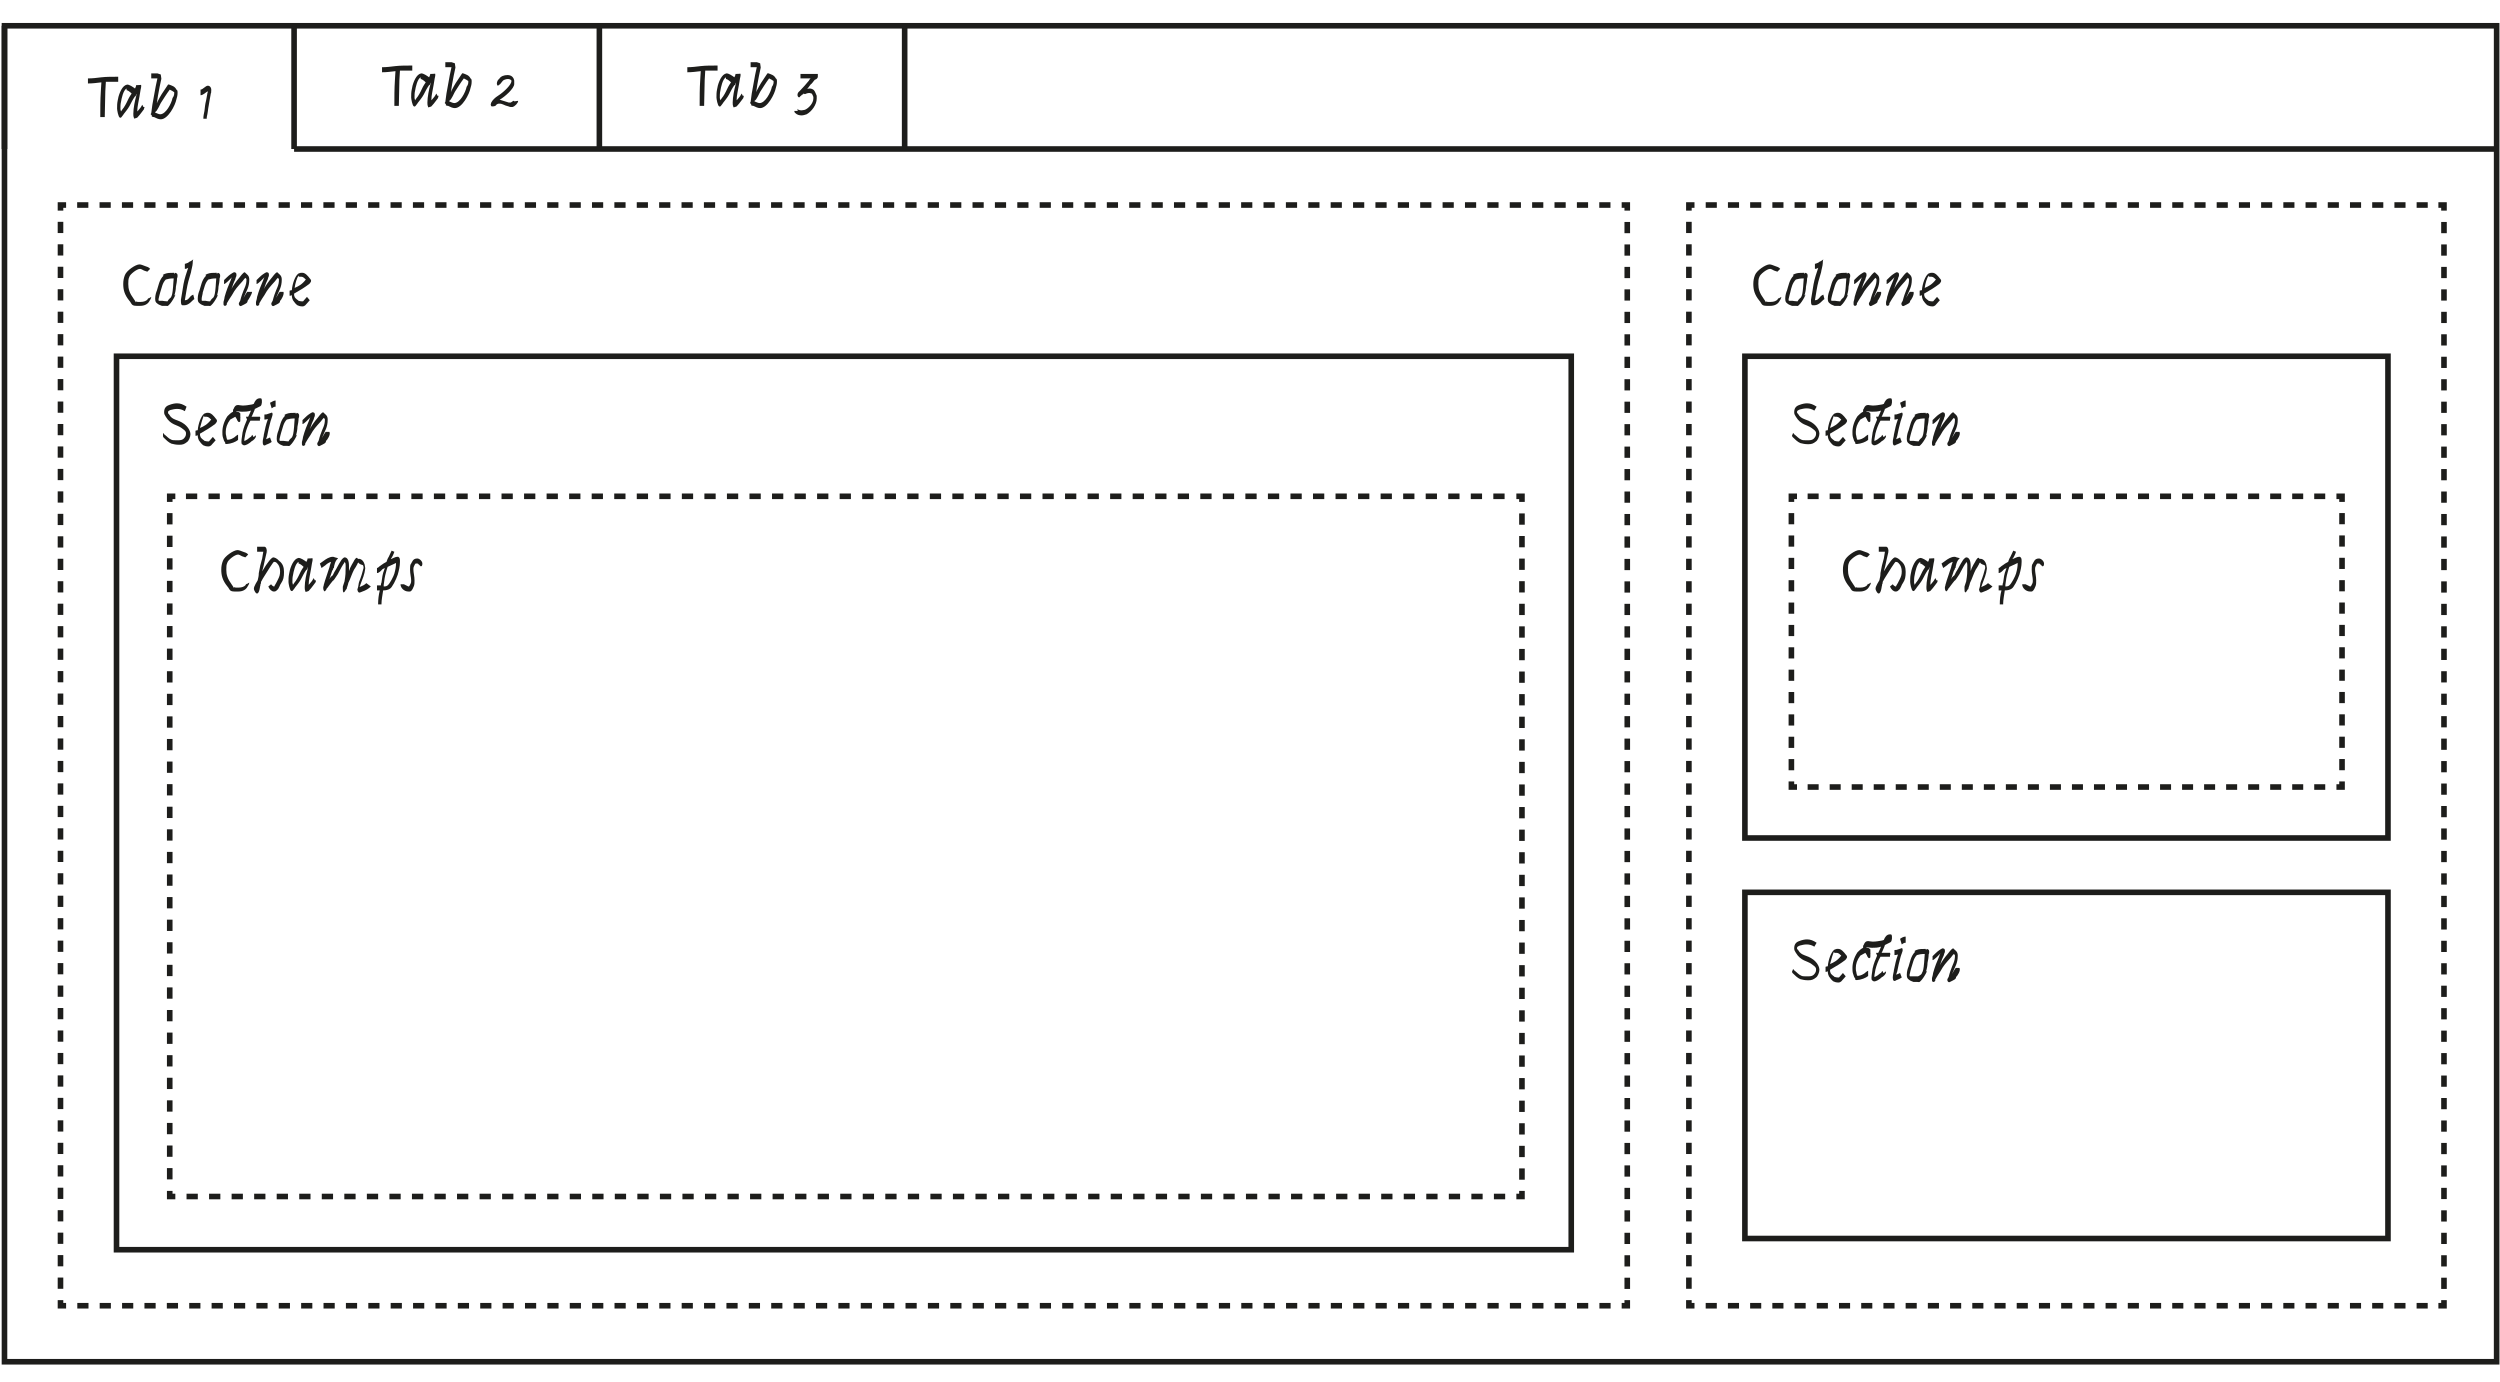 <?xml version="1.0" encoding="utf-8"?>
<!-- Generator: Adobe Illustrator 23.0.4, SVG Export Plug-In . SVG Version: 6.00 Build 0)  -->
<svg version="1.1" id="Calque_1" xmlns="http://www.w3.org/2000/svg" xmlns:xlink="http://www.w3.org/1999/xlink" x="0px" y="0px"
	 viewBox="0 0 446.3 246.7" style="enable-background:new 0 0 446.3 246.7;" xml:space="preserve">
<style type="text/css">
	.st0{fill:#1D1D1B;}
	.st1{fill:none;stroke:#1D1D1B;stroke-miterlimit:10;}
	.st2{fill:none;stroke:#1D1D1B;stroke-miterlimit:10;stroke-dasharray:1.998,1.998;}
	.st3{fill:none;stroke:#1D1D1B;stroke-miterlimit:10;stroke-dasharray:2.005,2.005;}
	.st4{fill:none;stroke:#1D1D1B;stroke-miterlimit:10;stroke-dasharray:2.012,2.012;}
	.st5{fill:none;stroke:#1D1D1B;stroke-miterlimit:10;stroke-dasharray:2.016,2.016;}
	.st6{fill:none;stroke:#1D1D1B;stroke-miterlimit:10;stroke-dasharray:1.966,1.966;}
	.st7{fill:none;stroke:#1D1D1B;stroke-miterlimit:10;stroke-dasharray:1.996,1.996;}
	.st8{fill:none;stroke:#1D1D1B;stroke-miterlimit:10;stroke-dasharray:1.983,1.983;}
</style>
<g>
	<path class="st0" d="M21,14.6c-0.7,0-1.4,0-2.1,0c0,0.6-0.1,1.1-0.1,1.7c0,1.5-0.1,3.1-0.1,4.6h-0.8c0-1.5,0-3.1,0.1-4.6
		c0-0.6,0.1-1.1,0.1-1.6l0,0c-0.8,0.1-1.6,0.2-2.4,0.2V14c0.8,0,1.6-0.1,2.4-0.2c0.9-0.1,1.9-0.1,3-0.1V14.6z"/>
	<path class="st0" d="M25.7,19.5c-0.1,0.1-0.2,0.3-0.3,0.4c-0.3,0.4-0.6,0.8-0.9,1.1c-0.2,0.1-0.3,0.1-0.3,0.1
		c-0.2,0.1-0.3,0.1-0.3-0.1c-0.1-0.2-0.1-0.5-0.1-0.7c0-1,0.3-2.4,0.5-3.1c0-0.2,0.1-0.4,0.1-0.5c0,0.1-0.1,0.1-0.1,0.2l-0.1,0.3h0
		c0,0,0,0-0.1,0c-0.2,0.3-0.4,0.6-0.5,0.8c-0.3,0.6-0.6,1.2-1,1.7c-0.2,0.3-0.5,0.6-0.6,0.8c-0.3,0.4-0.4,0.6-0.6,0.5
		c-0.3-0.1-0.5-1.4-0.5-1.6c0-0.5,0-0.9,0.1-1.4c0.1-0.8,0.6-2.4,1.4-2.8c0.1,0,0.2-0.1,0.3-0.1c0.4,0,1,0.4,1.4,0.7
		c0.1-0.2,0.2-0.4,0.2-0.6h0c0.8,0,0.9-0.1,0.9,0c0,0,0,0.2,0,0.3h0c0,0.2-0.1,0.4-0.1,0.5c-0.1,0.4-0.1,0.8-0.2,1.2
		c-0.1,0.7-0.4,1.8-0.4,2.7c0.1-0.1,0.3-0.3,0.6-0.7c0,0,0.3-0.5,0.3-0.5h0l0.2,0.4h0.2C25.7,19.4,25.7,19.5,25.7,19.5z M23.5,16.7
		c-0.3-0.3-0.7-0.6-0.9-0.6c0,0,0-0.2,0-0.3c-0.6,0.3-0.9,1.8-1,2.4c-0.1,0.4-0.1,0.8-0.1,1.3h0c0,0.1,0.1,0.3,0.1,0.4
		c0.2-0.3,0.4-0.6,0.5-0.7c0.4-0.6,0.6-1.1,0.9-1.7C23.1,17.3,23.3,17,23.5,16.7z M21.6,20.3L21.6,20.3L21.6,20.3L21.6,20.3z"/>
	<path class="st0" d="M31.7,16.6c0,0.4-0.1,0.8-0.2,1.1c-0.2,1.1-1.5,3.6-2.8,3.6c-0.4,0-0.8-0.2-1.2-0.4c-0.1,0-0.2,0-0.4-0.1h0
		l0-0.2h0c0,0,0,0-0.1-0.1h0l0,0c0,0,0,0,0,0l-0.1-0.1c0,0,0-0.1,0.1-0.2c0.1-0.5,0.1-1,0.2-1.5c0.3-1.5,0.3-1.8,0.6-3.3l0.3-1.4
		c-0.4,0-0.9,0-1.1,0h0v-0.9h0c0.1,0,0.7,0,1.1,0l0.6,0.2h0l0.1,0.7l0,0.1c0,0-0.1,0.4-0.3,1.4c-0.3,1.4-0.3,1.7-0.5,2.9
		c0.1-0.1,0.1-0.3,0.2-0.4c0.4-0.8,0.9-1.6,1.4-2.3c0.4-0.6,0.4-0.7,0.6-0.6c0.5,0.2,1,0.3,1.3,0.9C31.7,16.1,31.7,16.3,31.7,16.6z
		 M31.1,16.6c0,0,0-0.1,0-0.1c0,0,0-0.1-0.1-0.1c-0.1-0.1-0.3-0.2-0.7-0.4c-0.6,0.8-1.2,1.8-1.6,2.4c-0.2,0.4-0.3,0.6-0.4,0.8
		c-0.2,0.4-0.4,0.7-0.6,0.8c0,0,0,0,0,0.1c0,0,0,0,0,0h0c0.3,0.1,0.6,0.3,0.9,0.3c1,0,2-1.9,2.2-2.9C31.1,17.1,31.1,16.8,31.1,16.6z
		"/>
	<path class="st0" d="M37.7,16.3c0,0.1,0,0.1,0,0.2c-0.1,0.2-0.1,0.4-0.1,0.4c-0.1,0.4-0.1,0.7-0.2,1.1c-0.1,0.8-0.2,1-0.3,1.9
		c-0.1,0.8-0.2,0.8-0.2,1.3h-0.6c0-0.5,0.1-0.9,0.2-1.4c0.1-0.8,0.1-1.1,0.3-1.9c0.1-0.4,0.1-0.7,0.2-1.1c0-0.2,0.1-0.3,0.1-0.4
		c0,0,0-0.1,0-0.1c-0.3,0.1-0.8,0.7-1.3,0.7V16c0.4,0,0.9-0.7,1.3-0.7C37.5,15.3,37.8,15.7,37.7,16.3z M37.1,16.2L37.1,16.2
		C37.1,16.1,37.1,16.1,37.1,16.2z"/>
</g>
<g>
	<path class="st0" d="M27,53c0,0.2-0.2,0.6-0.3,0.7c-0.3,0.6-0.9,0.9-1.7,0.9c-0.1,0-0.5,0-0.6,0c-0.1,0-0.6,0-0.8-0.2
		c-0.2-0.2-0.3-0.5-0.5-0.7c-0.9-1.1-1.1-2-1.1-3c0-0.6,0.1-1.1,0.3-1.6c0.3-0.8,1.9-1.9,2.6-1.9c0.3,0,0.7,0.2,1,0.3
		c0.3,0.1,0.7,0.2,0.9,0.5l-0.5,0.5l-0.6-0.2c-0.2-0.1-0.5-0.3-0.7-0.3c-0.6,0-1.8,1-1.9,1.4c-0.2,0.4-0.2,0.8-0.2,1.3
		c0,0.9,0.2,1.6,1,2.7c0.3,0.4,0.2,0.4,0.4,0.6c-0.1-0.2-0.1-0.2,0.3-0.1c0.1,0,0.5,0,0.5,0c0.6,0,1-0.2,1.2-0.4
		c0.2-0.3,0.2-0.4,0.2-0.2L27,53z"/>
	<path class="st0" d="M31.7,49.2c0,0.2,0,0.3-0.1,0.5c0,0.5-0.1,1-0.2,1.5c0,0.4-0.1,1.1-0.3,1.6c0.6-0.8-0.3,1.1-1,1.7
		c-0.2,0.2-0.2,0.1-0.5,0.1c-0.3,0-0.7,0-0.7,0c-0.2-0.1-0.6-0.2-0.8-0.4c-0.3-0.2-0.4-0.4-0.4-0.9c0-0.6,0.2-1.2,0.3-1.4
		c0.3-0.9,0.4-1.9,1.2-2.7h0c-0.2-0.1-0.2-0.1,0.2-0.3c0.5-0.2,1-0.2,1.7-0.2h0l0,0.2l0.2-0.2h0C31.6,48.8,31.7,48.9,31.7,49.2z
		 M29.9,53.8c0.2-0.4,0.5-0.6,0.6-0.7c0.2-0.3,0.3-0.7,0.4-1.9c0-0.5,0.1-1,0.1-1.4c0,0,0,0,0-0.1c-0.6,0-1.1,0.1-1.4,0.2l0,0h0
		c-0.6,0.6-0.7,1.4-1,2.3c-0.1,0.3-0.2,0.8-0.3,1.2c0,0.2,0,0.3,0.1,0.3c0,0,0.2,0,0.6,0C29.1,53.7,29.5,53.8,29.9,53.8
		C29.8,53.8,29.9,53.8,29.9,53.8L29.9,53.8z"/>
	<path class="st0" d="M34.7,53.4L34.7,53.4c-0.3,0.1-0.9,1.1-1.8,1.1c-0.1,0-0.2,0-0.3,0c-0.2,0-0.3-0.2-0.3-0.7c0-0.1,0-0.2,0-0.3
		c0.1-0.7,0.2-1.3,0.3-1.8c0.2-1.4,0.4-2.1,0.8-3.3c0.1-0.2,0.1-0.4,0.2-0.6C33.3,48,33.1,48,33,48h0v-0.9h0c0.1,0,0.3-0.1,0.6-0.2
		c0.1-0.1,0.2-0.2,0.3-0.2c0.4-0.2,0.5-0.3,0.6-0.4c0,0-0.1,0.2-0.1,0.7c0,0.4-0.3,1.4-0.3,1.6c-0.4,1.3-0.6,2-0.8,3.2
		c-0.1,0.6-0.2,1.2-0.3,1.8l0,0c0.8,0,0.7-0.7,1.5-1h0L34.7,53.4z"/>
	<path class="st0" d="M39.3,49.2c0,0.2,0,0.3-0.1,0.5c0,0.5-0.1,1-0.2,1.5c0,0.4-0.1,1.1-0.3,1.6c0.6-0.8-0.3,1.1-1,1.7
		c-0.2,0.2-0.2,0.1-0.5,0.1c-0.3,0-0.7,0-0.7,0c-0.2-0.1-0.6-0.2-0.8-0.4c-0.3-0.2-0.4-0.4-0.4-0.9c0-0.6,0.2-1.2,0.3-1.4
		c0.3-0.9,0.4-1.9,1.2-2.7h0c-0.2-0.1-0.2-0.1,0.2-0.3c0.5-0.2,1-0.2,1.7-0.2h0l0,0.2l0.2-0.2h0C39.2,48.8,39.3,48.9,39.3,49.2z
		 M37.5,53.8c0.2-0.4,0.5-0.6,0.6-0.7c0.2-0.3,0.3-0.7,0.4-1.9c0-0.5,0.1-1,0.1-1.4c0,0,0,0,0-0.1c-0.6,0-1.1,0.1-1.4,0.2l0,0h0
		c-0.6,0.6-0.7,1.4-1,2.3C36.2,52.5,36,53,36,53.4c0,0.2,0,0.3,0.1,0.3c0,0,0.2,0,0.6,0C36.7,53.7,37.1,53.8,37.5,53.8
		C37.4,53.8,37.4,53.8,37.5,53.8L37.5,53.8z"/>
	<path class="st0" d="M44.2,53.7c0,0.4-0.3,0.5-1.1,0.9c-0.3,0.2-0.6-0.3-0.4-0.6c0.1-0.2,0.2-0.3,0.2-0.4c0.1-0.4,0.2-0.7,0.3-1
		c0.4-1.2,0.8-1.6,0.8-2.7c0-0.1,0-0.1-0.2-0.3c-0.1,0.1-0.3,0.3-0.5,0.6c-0.9,1-1.3,1.4-1.9,2.5c-0.3,0.4-0.5,0.8-0.7,1.1
		c-0.1,0.2-0.1,0.2-0.2,0.3c0,0.1,0,0.1,0,0.2h0c-0.1,0.4-0.6,0.4-0.6,0c0,0,0,0,0-0.1c0,0,0,0,0,0c0,0,0-0.1,0-0.2c0,0,0-0.1,0-0.1
		c0.1-0.4,0.2-0.7,0.2-0.9c0.3-1.1,0.7-2.1,1.1-3c0-0.1,0.1-0.3,0.2-0.5l0,0c-0.2,0.2-1.1,1.2-1.4,1.2h0V50h0c0,0,0.9-0.9,1.1-1
		c0.6-0.4,0.7-0.5,1-0.3c0.2,0.2,0.1,0.7,0,0.8h0c-0.1,0.4-0.1,0.4-0.3,0.8c-0.2,0.4-0.3,0.9-0.5,1.3c0.4-0.7,0.8-1.3,1.4-2
		c0.1-0.1,0.7-1,1-1h0l0.2,0.2c0.2,0.2,0.6,0.4,0.6,1.1c0,1.4-0.5,2-0.9,3c-0.1,0.2-0.1,0.4-0.2,0.5c0,0,0,0,0,0
		c0.2-0.5,0.8-1.5,0.8-1.3H45C45,52.5,44.3,53.6,44.2,53.7z"/>
	<path class="st0" d="M50,53.7c0,0.4-0.3,0.5-1.1,0.9c-0.3,0.2-0.6-0.3-0.4-0.6c0.1-0.2,0.2-0.3,0.2-0.4c0.1-0.4,0.2-0.7,0.3-1
		c0.4-1.2,0.8-1.6,0.8-2.7c0-0.1,0-0.1-0.2-0.3c-0.1,0.1-0.3,0.3-0.5,0.6c-0.9,1-1.3,1.4-1.9,2.5c-0.3,0.4-0.5,0.8-0.7,1.1
		c-0.1,0.2-0.1,0.2-0.2,0.3c0,0.1,0,0.1,0,0.2h0c-0.1,0.4-0.6,0.4-0.6,0c0,0,0,0,0-0.1c0,0,0,0,0,0c0,0,0-0.1,0-0.2c0,0,0-0.1,0-0.1
		c0.1-0.4,0.2-0.7,0.2-0.9c0.3-1.1,0.7-2.1,1.1-3c0-0.1,0.1-0.3,0.2-0.5l0,0c-0.2,0.2-1.1,1.2-1.4,1.2h0V50h0c0,0,0.9-0.9,1.1-1
		c0.6-0.4,0.7-0.5,1-0.3c0.2,0.2,0.1,0.7,0,0.8h0c-0.1,0.4-0.1,0.4-0.3,0.8c-0.2,0.4-0.3,0.9-0.5,1.3c0.4-0.7,0.8-1.3,1.4-2
		c0.1-0.1,0.7-1,1-1h0l0.2,0.2c0.2,0.2,0.6,0.4,0.6,1.1c0,1.4-0.5,2-0.9,3c-0.1,0.2-0.1,0.4-0.2,0.5c0,0,0,0,0,0
		c0.2-0.5,0.8-1.5,0.8-1.3h0.6C50.8,52.5,50.2,53.6,50,53.7z"/>
	<path class="st0" d="M52.7,52.3c0,0-0.1,0.1-0.2,0.1c0,0.3,0,0.4,0.1,0.6c0,0.1,0.3,0.4,0.6,0.6l0.1,0.1c0.1,0,0.3,0.1,0.6,0.1
		c0.1,0,0.2,0,0.2,0l0.7-0.8l0.5,0.6l-0.8,0.9h0c-0.1,0.1-0.3,0.2-0.5,0.2c-0.4,0-0.7-0.1-0.9-0.2c-0.3-0.2-0.6-0.6-0.8-0.9l0,0
		c-0.1-0.2-0.2-0.5-0.2-0.9c-0.2,0.1-0.3,0.1-0.4,0.1h0v-0.9h0c0,0,0.2-0.1,0.4-0.1c0.1-1.2,0.6-2.5,1.1-2.9
		c0.1-0.1,0.2-0.1,0.5-0.2c0.1,0,0.2,0,0.3,0c0.5,0,1,0.6,1.3,1c0.2,0.2,0.3,0.4,0.2,0.6c-0.1,0.2-0.2,0.3-0.3,0.4
		C54.4,51.3,53.6,51.8,52.7,52.3z M52.6,51.4c0.7-0.3,1.3-0.6,2-1.5c0,0,0,0,0,0c-0.2-0.2-0.5-0.5-0.8-0.5c-0.1,0-0.2,0-0.3,0
		c-0.2,0-0.2-0.1-0.2-0.2C53,49.6,52.7,50.6,52.6,51.4z"/>
</g>
<g>
	<path class="st0" d="M318,53c0,0.2-0.2,0.6-0.3,0.7c-0.3,0.6-0.9,0.9-1.7,0.9c-0.1,0-0.5,0-0.6,0c-0.1,0-0.6,0-0.8-0.2
		c-0.2-0.2-0.3-0.5-0.5-0.7c-0.9-1.1-1.1-2-1.1-3c0-0.6,0.1-1.1,0.3-1.6c0.3-0.8,1.9-1.9,2.6-1.9c0.3,0,0.7,0.2,1,0.3
		c0.3,0.1,0.7,0.2,0.9,0.5l-0.5,0.5l-0.6-0.2c-0.2-0.1-0.5-0.3-0.7-0.3c-0.6,0-1.8,1-1.9,1.4c-0.2,0.4-0.2,0.8-0.2,1.3
		c0,0.9,0.2,1.6,1,2.7c0.3,0.4,0.2,0.4,0.4,0.6c-0.1-0.2-0.1-0.2,0.3-0.1c0.1,0,0.5,0,0.5,0c0.6,0,1-0.2,1.2-0.4
		c0.2-0.3,0.2-0.4,0.2-0.2L318,53z"/>
	<path class="st0" d="M322.7,49.2c0,0.2,0,0.3-0.1,0.5c0,0.5-0.1,1-0.2,1.5c0,0.4-0.1,1.1-0.3,1.6c0.6-0.8-0.3,1.1-1,1.7
		c-0.2,0.2-0.2,0.1-0.5,0.1c-0.3,0-0.7,0-0.7,0c-0.2-0.1-0.6-0.2-0.8-0.4c-0.3-0.2-0.4-0.4-0.4-0.9c0-0.6,0.2-1.2,0.3-1.4
		c0.3-0.9,0.4-1.9,1.2-2.7h0c-0.2-0.1-0.2-0.1,0.2-0.3c0.5-0.2,1-0.2,1.7-0.2h0l0,0.2l0.2-0.2h0C322.6,48.8,322.7,48.9,322.7,49.2z
		 M320.9,53.8c0.2-0.4,0.5-0.6,0.6-0.7c0.2-0.3,0.3-0.7,0.4-1.9c0-0.5,0.1-1,0.1-1.4c0,0,0,0,0-0.1c-0.6,0-1.1,0.1-1.4,0.2l0,0h0
		c-0.6,0.6-0.8,1.4-1,2.3c-0.1,0.3-0.2,0.8-0.3,1.2c0,0.2,0,0.3,0.1,0.3c0,0,0.2,0,0.6,0C320.1,53.7,320.5,53.8,320.9,53.8
		C320.8,53.8,320.9,53.8,320.9,53.8L320.9,53.8z"/>
	<path class="st0" d="M325.7,53.4L325.7,53.4c-0.3,0.1-0.9,1.1-1.8,1.1c-0.1,0-0.2,0-0.3,0c-0.2,0-0.3-0.2-0.3-0.7
		c0-0.1,0-0.2,0-0.3c0.1-0.7,0.2-1.3,0.3-1.8c0.2-1.4,0.4-2.1,0.8-3.3c0.1-0.2,0.1-0.4,0.2-0.6c-0.3,0.2-0.5,0.2-0.6,0.2h0v-0.9h0
		c0.1,0,0.3-0.1,0.6-0.2c0.1-0.1,0.2-0.2,0.3-0.2c0.4-0.2,0.5-0.3,0.6-0.4c0,0-0.1,0.2-0.1,0.7c0,0.4-0.3,1.4-0.3,1.6
		c-0.4,1.3-0.6,2-0.8,3.2c-0.1,0.6-0.2,1.2-0.3,1.8l0,0c0.8,0,0.7-0.7,1.5-1h0L325.7,53.4z"/>
	<path class="st0" d="M330.3,49.2c0,0.2,0,0.3-0.1,0.5c0,0.5-0.1,1-0.2,1.5c0,0.4-0.1,1.1-0.3,1.6c0.6-0.8-0.3,1.1-1,1.7
		c-0.2,0.2-0.2,0.1-0.5,0.1c-0.3,0-0.7,0-0.7,0c-0.2-0.1-0.6-0.2-0.8-0.4c-0.3-0.2-0.4-0.4-0.4-0.9c0-0.6,0.2-1.2,0.3-1.4
		c0.3-0.9,0.4-1.9,1.2-2.7h0c-0.2-0.1-0.2-0.1,0.2-0.3c0.5-0.2,1-0.2,1.7-0.2h0l0,0.2l0.2-0.2h0C330.2,48.8,330.3,48.9,330.3,49.2z
		 M328.5,53.8c0.2-0.4,0.5-0.6,0.6-0.7c0.2-0.3,0.3-0.7,0.4-1.9c0-0.5,0.1-1,0.1-1.4c0,0,0,0,0-0.1c-0.6,0-1.1,0.1-1.4,0.2l0,0h0
		c-0.6,0.6-0.7,1.4-1,2.3c-0.1,0.3-0.2,0.8-0.3,1.2c0,0.2,0,0.3,0.1,0.3c0,0,0.2,0,0.6,0C327.7,53.7,328.1,53.8,328.5,53.8
		C328.4,53.8,328.4,53.8,328.5,53.8L328.5,53.8z"/>
	<path class="st0" d="M335.2,53.7c0,0.4-0.3,0.5-1.1,0.9c-0.3,0.2-0.6-0.3-0.4-0.6c0.1-0.2,0.2-0.3,0.2-0.4c0.1-0.4,0.2-0.7,0.3-1
		c0.4-1.2,0.8-1.6,0.8-2.7c0-0.1,0-0.1-0.2-0.3c-0.1,0.1-0.3,0.3-0.5,0.6c-0.9,1-1.3,1.4-1.9,2.5c-0.3,0.4-0.5,0.8-0.7,1.1
		c-0.1,0.2-0.1,0.2-0.2,0.3c0,0.1,0,0.1,0,0.2h0c-0.1,0.4-0.6,0.4-0.6,0c0,0,0,0,0-0.1c0,0,0,0,0,0c0,0,0-0.1,0-0.2c0,0,0-0.1,0-0.1
		c0.1-0.4,0.2-0.7,0.2-0.9c0.3-1.1,0.7-2.1,1.1-3c0-0.1,0.1-0.3,0.2-0.5l0,0c-0.2,0.2-1.1,1.2-1.4,1.2h0V50h0c0,0,0.9-0.9,1.1-1
		c0.6-0.4,0.7-0.5,1-0.3c0.2,0.2,0.1,0.7,0,0.8h0c-0.1,0.4-0.1,0.4-0.3,0.8c-0.2,0.4-0.3,0.9-0.5,1.3c0.4-0.7,0.8-1.3,1.4-2
		c0.1-0.1,0.7-1,1-1h0l0.2,0.2c0.2,0.2,0.6,0.4,0.6,1.1c0,1.4-0.5,2-0.9,3c-0.1,0.2-0.1,0.4-0.2,0.5c0,0,0,0,0,0
		c0.2-0.5,0.8-1.5,0.8-1.3h0.6C336,52.5,335.3,53.6,335.2,53.7z"/>
	<path class="st0" d="M341,53.7c0,0.4-0.3,0.5-1.1,0.9c-0.3,0.2-0.6-0.3-0.4-0.6c0.1-0.2,0.2-0.3,0.2-0.4c0.1-0.4,0.2-0.7,0.3-1
		c0.4-1.2,0.8-1.6,0.8-2.7c0-0.1,0-0.1-0.2-0.3c-0.1,0.1-0.3,0.3-0.5,0.6c-0.9,1-1.3,1.4-1.9,2.5c-0.3,0.4-0.5,0.8-0.7,1.1
		c-0.1,0.2-0.1,0.2-0.2,0.3c0,0.1,0,0.1,0,0.2h0c-0.1,0.4-0.6,0.4-0.6,0c0,0,0,0,0-0.1c0,0,0,0,0,0c0,0,0-0.1,0-0.2c0,0,0-0.1,0-0.1
		c0.1-0.4,0.2-0.7,0.2-0.9c0.3-1.1,0.7-2.1,1.1-3c0-0.1,0.1-0.3,0.2-0.5l0,0c-0.2,0.2-1.1,1.2-1.4,1.2h0V50h0c0,0,0.9-0.9,1.1-1
		c0.6-0.4,0.7-0.5,1-0.3c0.2,0.2,0.1,0.7,0,0.8h0c-0.1,0.4-0.1,0.4-0.3,0.8c-0.2,0.4-0.3,0.9-0.5,1.3c0.4-0.7,0.8-1.3,1.4-2
		c0.1-0.1,0.7-1,1-1h0l0.2,0.2c0.2,0.2,0.6,0.4,0.6,1.1c0,1.4-0.5,2-0.9,3c-0.1,0.2-0.1,0.4-0.2,0.5c0,0,0,0,0,0
		c0.2-0.5,0.8-1.5,0.8-1.3h0.6C341.8,52.5,341.2,53.6,341,53.7z"/>
	<path class="st0" d="M343.7,52.3c0,0-0.1,0.1-0.2,0.1c0,0.3,0,0.4,0.1,0.6c0,0.1,0.3,0.4,0.6,0.6l0.1,0.1c0.1,0,0.3,0.1,0.6,0.1
		c0.1,0,0.2,0,0.2,0l0.7-0.8l0.5,0.6l-0.8,0.9h0c-0.1,0.1-0.3,0.2-0.5,0.2c-0.4,0-0.7-0.1-0.9-0.2c-0.3-0.2-0.6-0.6-0.8-0.9l0,0
		c-0.1-0.2-0.2-0.5-0.2-0.9c-0.2,0.1-0.3,0.1-0.4,0.1h0v-0.9h0c0,0,0.2-0.1,0.4-0.1c0.1-1.2,0.6-2.5,1.1-2.9
		c0.1-0.1,0.2-0.1,0.5-0.2c0.1,0,0.2,0,0.3,0c0.5,0,1,0.6,1.3,1c0.2,0.2,0.3,0.4,0.2,0.6c-0.1,0.2-0.2,0.3-0.3,0.4
		C345.4,51.3,344.6,51.8,343.7,52.3z M343.6,51.4c0.7-0.3,1.3-0.6,2-1.5c0,0,0,0,0,0c-0.2-0.2-0.5-0.5-0.8-0.5c-0.1,0-0.2,0-0.3,0
		c-0.2,0-0.2-0.1-0.2-0.2C344,49.6,343.7,50.6,343.6,51.4z"/>
</g>
<g>
	<path class="st0" d="M73.5,12.6c-0.7,0-1.4,0-2.1,0c0,0.6-0.1,1.1-0.1,1.7c0,1.5-0.1,3.1-0.1,4.6h-0.8c0-1.5,0-3.1,0.1-4.6
		c0-0.6,0.1-1.1,0.1-1.6l0,0c-0.8,0.1-1.6,0.2-2.4,0.2V12c0.8,0,1.6-0.1,2.4-0.2c0.9-0.1,1.9-0.1,3-0.1V12.6z"/>
	<path class="st0" d="M78.2,17.5c-0.1,0.1-0.2,0.3-0.3,0.4c-0.3,0.4-0.6,0.8-0.9,1.1c-0.2,0.1-0.3,0.1-0.3,0.1
		c-0.2,0.1-0.3,0.1-0.3-0.1c-0.1-0.2-0.1-0.5-0.1-0.7c0-1,0.3-2.4,0.5-3.1c0-0.2,0.1-0.4,0.1-0.5c0,0.1-0.1,0.1-0.1,0.2l-0.1,0.3h0
		c0,0,0,0-0.1,0c-0.2,0.3-0.4,0.6-0.5,0.8c-0.3,0.6-0.6,1.2-1,1.7c-0.2,0.3-0.5,0.6-0.6,0.8c-0.3,0.4-0.4,0.6-0.6,0.5
		c-0.3-0.1-0.5-1.4-0.5-1.6c0-0.5,0-0.9,0.1-1.4c0.1-0.8,0.6-2.4,1.4-2.8c0.1,0,0.2-0.1,0.3-0.1c0.4,0,1,0.4,1.4,0.7
		c0.1-0.2,0.2-0.4,0.2-0.6h0c0.8,0,0.9-0.1,0.9,0c0,0,0,0.2,0,0.3h0c0,0.2-0.1,0.4-0.1,0.5c-0.1,0.4-0.1,0.8-0.2,1.2
		c-0.1,0.7-0.4,1.8-0.4,2.7c0.1-0.1,0.3-0.3,0.6-0.7c0,0,0.3-0.5,0.3-0.5h0l0.2,0.4h0.2C78.2,17.4,78.2,17.5,78.2,17.5z M76,14.7
		c-0.3-0.3-0.7-0.6-0.9-0.6c0,0,0-0.2,0-0.3c-0.6,0.3-0.9,1.8-1,2.4C74,16.6,74,17,74,17.5h0c0,0.1,0.1,0.3,0.1,0.4
		c0.2-0.3,0.4-0.6,0.5-0.7c0.4-0.6,0.6-1.1,0.9-1.7C75.6,15.3,75.8,15,76,14.7z M74.1,18.3L74.1,18.3L74.1,18.3L74.1,18.3z"/>
	<path class="st0" d="M84.2,14.6c0,0.4-0.1,0.8-0.2,1.1c-0.2,1.1-1.5,3.6-2.8,3.6c-0.4,0-0.8-0.2-1.2-0.4c-0.1,0-0.2,0-0.4-0.1h0
		l0-0.2h0c0,0,0,0-0.1-0.1h0l0,0c0,0,0,0,0,0l-0.1-0.1c0,0,0-0.1,0.1-0.2c0.1-0.5,0.1-1,0.2-1.5c0.3-1.5,0.3-1.8,0.6-3.3l0.3-1.4
		c-0.4,0-0.9,0-1.1,0h0v-0.9h0c0.1,0,0.7,0,1.1,0l0.6,0.2h0l0.1,0.7l0,0.1c0,0-0.1,0.4-0.3,1.4c-0.3,1.4-0.3,1.7-0.5,2.9
		c0.1-0.1,0.1-0.3,0.2-0.4c0.4-0.8,0.9-1.6,1.4-2.3c0.4-0.6,0.4-0.7,0.6-0.6c0.5,0.2,1,0.3,1.3,0.9C84.2,14.1,84.2,14.3,84.2,14.6z
		 M83.6,14.6c0,0,0-0.1,0-0.1c0,0,0-0.1-0.1-0.1c-0.1-0.1-0.3-0.2-0.7-0.4c-0.6,0.8-1.2,1.8-1.6,2.4c-0.2,0.4-0.3,0.6-0.4,0.8
		c-0.2,0.4-0.4,0.7-0.6,0.8c0,0,0,0,0,0.1c0,0,0,0,0,0h0c0.3,0.1,0.6,0.3,0.9,0.3c1,0,2-1.9,2.2-2.9C83.6,15.1,83.6,14.8,83.6,14.6z
		"/>
	<path class="st0" d="M92.5,18c0,0.4-0.6,1-1,1.1c-0.1,0-0.2,0-0.3,0c-0.1,0-0.2,0-0.4-0.1c-0.9-0.2-1-0.5-1.7-0.5
		c-0.2,0-0.4,0.1-0.5,0.2c-0.1,0.3-0.6,0.3-0.8,0.3c-0.1,0-0.2-0.2-0.2-0.3c0-0.1,0.1-0.4,0.1-0.4c0.2-0.4,0.7-0.9,1.2-1.2
		c1.1-0.7,2.4-2,2.4-2.6c0,0,0,0,0-0.1c0-0.1-0.3-0.3-0.6-0.3c-0.4,0-0.9,0.2-1,0.4L89.3,15l-0.4,0.3c-0.1,0-0.2-0.2-0.2-0.4
		c0-0.3,0.2-0.7,0.4-0.8c0.3-0.5,0.9-0.7,1.5-0.7c0.7,0,1.1,0.4,1.2,1c0,0.1,0,0.1,0,0.6c0,0.8-1.7,2.3-2.6,2.8l1.6,0.5
		c0.1,0,0.2,0,0.3,0c0,0,0.1,0,0.1,0c0.2-0.1,0.6-0.5,0.6-0.2L92.5,18z"/>
</g>
<g>
	<path class="st0" d="M128,12.6c-0.7,0-1.4,0-2.1,0c0,0.6-0.1,1.1-0.1,1.7c0,1.5-0.1,3.1-0.1,4.6h-0.8c0-1.5,0-3.1,0.1-4.6
		c0-0.6,0.1-1.1,0.1-1.6l0,0c-0.8,0.1-1.6,0.2-2.4,0.2V12c0.8,0,1.6-0.1,2.4-0.2c0.9-0.1,1.9-0.1,3-0.1V12.6z"/>
	<path class="st0" d="M132.7,17.5c-0.1,0.1-0.2,0.3-0.3,0.4c-0.3,0.4-0.6,0.8-0.9,1.1c-0.2,0.1-0.3,0.1-0.3,0.1
		c-0.2,0.1-0.3,0.1-0.3-0.1c-0.1-0.2-0.1-0.5-0.1-0.7c0-1,0.3-2.4,0.5-3.1c0-0.2,0.1-0.4,0.1-0.5c0,0.1-0.1,0.1-0.1,0.2l-0.1,0.3h0
		c0,0,0,0-0.1,0c-0.2,0.3-0.4,0.6-0.5,0.8c-0.3,0.6-0.6,1.2-1,1.7c-0.2,0.3-0.5,0.6-0.6,0.8c-0.3,0.4-0.4,0.6-0.6,0.5
		c-0.3-0.1-0.5-1.4-0.5-1.6c0-0.5,0-0.9,0.1-1.4c0.1-0.8,0.6-2.4,1.4-2.8c0.1,0,0.2-0.1,0.3-0.1c0.4,0,1,0.4,1.4,0.7
		c0.1-0.2,0.2-0.4,0.2-0.6h0c0.8,0,0.9-0.1,0.9,0c0,0,0,0.2,0,0.3h0c0,0.2-0.1,0.4-0.1,0.5c-0.1,0.4-0.1,0.8-0.2,1.2
		c-0.1,0.7-0.4,1.8-0.4,2.7c0.1-0.1,0.3-0.3,0.6-0.7c0,0,0.3-0.5,0.3-0.5h0l0.2,0.4h0.2C132.7,17.4,132.7,17.5,132.7,17.5z
		 M130.5,14.7c-0.3-0.3-0.7-0.6-0.9-0.6c0,0,0-0.2,0-0.3c-0.6,0.3-0.9,1.8-1,2.4c-0.1,0.4-0.1,0.8-0.1,1.3h0c0,0.1,0.1,0.3,0.1,0.4
		c0.2-0.3,0.4-0.6,0.5-0.7c0.4-0.6,0.6-1.1,0.9-1.7C130.1,15.3,130.3,15,130.5,14.7z M128.6,18.3L128.6,18.3L128.6,18.3L128.6,18.3z
		"/>
	<path class="st0" d="M138.7,14.6c0,0.4-0.1,0.8-0.2,1.1c-0.2,1.1-1.5,3.6-2.8,3.6c-0.4,0-0.8-0.2-1.2-0.4c-0.1,0-0.2,0-0.4-0.1h0
		l0-0.2h0c0,0,0,0-0.1-0.1h0l0,0c0,0,0,0,0,0l-0.1-0.1c0,0,0-0.1,0.1-0.2c0.1-0.5,0.1-1,0.2-1.5c0.3-1.5,0.3-1.8,0.6-3.3l0.3-1.4
		c-0.4,0-0.9,0-1.1,0h0v-0.9h0c0.1,0,0.7,0,1.1,0l0.6,0.2h0l0.1,0.7l0,0.1c0,0-0.1,0.4-0.3,1.4c-0.3,1.4-0.3,1.7-0.5,2.9
		c0.1-0.1,0.1-0.3,0.2-0.4c0.4-0.8,0.9-1.6,1.4-2.3c0.4-0.6,0.4-0.7,0.6-0.6c0.5,0.2,1,0.3,1.3,0.9
		C138.7,14.1,138.7,14.3,138.7,14.6z M138.1,14.6c0,0,0-0.1,0-0.1c0,0,0-0.1-0.1-0.1c-0.1-0.1-0.3-0.2-0.7-0.4
		c-0.6,0.8-1.2,1.8-1.6,2.4c-0.2,0.4-0.3,0.6-0.4,0.8c-0.2,0.4-0.4,0.7-0.6,0.8c0,0,0,0,0,0.1c0,0,0,0,0,0h0
		c0.3,0.1,0.6,0.3,0.9,0.3c1,0,2-1.9,2.2-2.9C138.1,15.1,138.1,14.8,138.1,14.6z"/>
	<path class="st0" d="M146,13.7c0,0.2-0.2,0.4-0.4,0.5c0,0,0,0,0,0c0,0,0,0-0.1,0c0,0,0,0,0,0c-0.3,0.3-0.5,0.7-0.8,0.9
		c-0.2,0.3-0.4,0.5-0.6,0.8c0.1,0,0.2-0.1,0.4-0.1c0.3,0,0.6,0.1,0.8,0.3c0.2,0.2,0.4,0.8,0.5,1c0,0.1,0,0.3,0,0.5
		c0,1.1-0.9,2.3-1.8,2.8c-0.3,0.1-0.6,0.2-0.9,0.2c-0.4,0-0.8-0.1-1.1-0.4c0,0-0.2-0.1-0.2-0.4h0.6c0-0.4-0.2-0.5,0-0.3
		c0.1,0.1,0.4,0.2,0.7,0.2c0.2,0,0.5-0.1,0.6-0.1c0.7-0.3,1.5-1.2,1.5-2c0-0.1,0-0.1,0-0.3c-0.1-0.3-0.2-0.5-0.3-0.6
		c0,0-0.3-0.1-0.4-0.1c-0.3,0-0.6,0.1-0.8,0.2l-0.3-0.1c0,0,0,0,0,0.1c-0.1,0.1-0.3,0.1-0.3,0.2c-0.2,0.2-0.3,0.2-0.3,0.3
		c-0.1,0.1-0.2,0.1-0.3,0c-0.2-0.2-0.2-0.7,0.2-1c0.1-0.1,0.1-0.1,0.1-0.1c0.6-0.6,1.1-1.2,1.6-1.8c0.1-0.2,0.2-0.3,0.3-0.4h-1.8
		v-0.8h2.3c0.1,0,0.3,0,0.5,0c0.1,0,0.2,0,0.3,0C146,13.4,146,13.7,146,13.7z"/>
</g>
<rect x="0.8" y="4.6" class="st1" width="444.9" height="238.5"/>
<line class="st1" x1="0.8" y1="26.6" x2="0.8" y2="4.6"/>
<line class="st1" x1="52.5" y1="4.6" x2="52.5" y2="26.6"/>
<line class="st1" x1="52.5" y1="26.6" x2="445.6" y2="26.6"/>
<line class="st1" x1="107" y1="4.6" x2="107" y2="26.6"/>
<line class="st1" x1="161.5" y1="4.6" x2="161.5" y2="26.6"/>
<g>
	<g>
		<polyline class="st1" points="290.5,37.6 290.5,36.6 289.5,36.6 		"/>
		<line class="st2" x1="287.5" y1="36.6" x2="12.8" y2="36.6"/>
		<polyline class="st1" points="11.8,36.6 10.8,36.6 10.8,37.6 		"/>
		<line class="st3" x1="10.8" y1="39.6" x2="10.8" y2="231.1"/>
		<polyline class="st1" points="10.8,232.1 10.8,233.1 11.8,233.1 		"/>
		<line class="st2" x1="13.8" y1="233.1" x2="288.5" y2="233.1"/>
		<polyline class="st1" points="289.5,233.1 290.5,233.1 290.5,232.1 		"/>
		<line class="st3" x1="290.5" y1="230.1" x2="290.5" y2="38.6"/>
	</g>
</g>
<g>
	<g>
		<polyline class="st1" points="271.7,89.6 271.7,88.6 270.7,88.6 		"/>
		<line class="st4" x1="268.6" y1="88.6" x2="32.3" y2="88.6"/>
		<polyline class="st1" points="31.3,88.6 30.3,88.6 30.3,89.6 		"/>
		<line class="st5" x1="30.3" y1="91.6" x2="30.3" y2="211.6"/>
		<polyline class="st1" points="30.3,212.6 30.3,213.6 31.3,213.6 		"/>
		<line class="st4" x1="33.3" y1="213.6" x2="269.6" y2="213.6"/>
		<polyline class="st1" points="270.7,213.6 271.7,213.6 271.7,212.6 		"/>
		<line class="st5" x1="271.7" y1="210.6" x2="271.7" y2="90.6"/>
	</g>
</g>
<g>
	<g>
		<polyline class="st1" points="418.1,89.6 418.1,88.6 417.1,88.6 		"/>
		<line class="st6" x1="415.1" y1="88.6" x2="321.7" y2="88.6"/>
		<polyline class="st1" points="320.8,88.6 319.8,88.6 319.8,89.6 		"/>
		<line class="st7" x1="319.8" y1="91.6" x2="319.8" y2="138.5"/>
		<polyline class="st1" points="319.8,139.5 319.8,140.5 320.8,140.5 		"/>
		<line class="st6" x1="322.7" y1="140.5" x2="416.1" y2="140.5"/>
		<polyline class="st1" points="417.1,140.5 418.1,140.5 418.1,139.5 		"/>
		<line class="st7" x1="418.1" y1="137.5" x2="418.1" y2="90.6"/>
	</g>
</g>
<g>
	<g>
		<polyline class="st1" points="436.3,37.6 436.3,36.6 435.3,36.6 		"/>
		<line class="st8" x1="433.4" y1="36.6" x2="303.5" y2="36.6"/>
		<polyline class="st1" points="302.5,36.6 301.5,36.6 301.5,37.6 		"/>
		<line class="st3" x1="301.5" y1="39.6" x2="301.5" y2="231.1"/>
		<polyline class="st1" points="301.5,232.1 301.5,233.1 302.5,233.1 		"/>
		<line class="st8" x1="304.5" y1="233.1" x2="434.4" y2="233.1"/>
		<polyline class="st1" points="435.3,233.1 436.3,233.1 436.3,232.1 		"/>
		<line class="st3" x1="436.3" y1="230.1" x2="436.3" y2="38.6"/>
	</g>
</g>
<rect x="311.5" y="63.6" class="st1" width="114.8" height="86"/>
<g>
	<path class="st0" d="M29.1,77.3c0.1,0,0.2,0.3,0.3,0.3c0.4,0.3,0.7,0.7,1.2,0.9c0.2,0.1,0.5,0.1,1.2,0.1c0.5,0,0.8-0.1,1-0.3
		c0.2-0.2,0.4-0.5,0.4-0.8c0-0.3,0.1-0.5-0.8-1.1c-0.8-0.6-1.9-0.5-2.8-2c-0.2-0.3-0.3-0.5-0.3-0.8c0-0.7,0.3-1.1,0.9-1.3
		c0.5-0.2,1-0.3,1.4-0.3c0.6,0,1.1,0.2,1.7,0.6L33,73.4c-0.5-0.3-0.9-0.4-1.4-0.4c-0.4,0-0.8,0.1-1.2,0.2C30,73.4,30,73.4,30,73.7
		c0,0.1,0,0.1,0.2,0.3c0.6,1.1,1.5,0.8,2.7,1.7c0.9,0.7,1.1,1.5,1.1,1.8c0,0.5-0.3,1.2-0.6,1.4c-0.5,0.4-0.8,0.5-1.4,0.5
		c-0.6,0-1-0.1-1.4-0.2c-0.5-0.2-1-0.7-1.4-1.1l-0.1-0.2L29.1,77.3z"/>
	<path class="st0" d="M35.9,77.3c0,0-0.1,0.1-0.2,0.1c0,0.3,0,0.4,0.1,0.6c0,0.1,0.3,0.4,0.6,0.6l0.1,0.1c0.1,0,0.3,0.1,0.6,0.1
		c0.1,0,0.2,0,0.2,0l0.7-0.8l0.5,0.6l-0.8,0.9h0c-0.1,0.1-0.3,0.2-0.5,0.2c-0.4,0-0.7-0.1-0.9-0.2c-0.3-0.2-0.6-0.6-0.8-0.9l0,0
		c-0.1-0.2-0.2-0.5-0.2-0.9c-0.2,0.1-0.3,0.1-0.4,0.1h0v-0.9h0c0,0,0.2-0.1,0.4-0.1c0.1-1.2,0.6-2.5,1.1-2.9
		c0.1-0.1,0.2-0.1,0.5-0.2c0.1,0,0.2,0,0.3,0c0.5,0,1,0.6,1.3,1c0.2,0.2,0.3,0.4,0.2,0.6c-0.1,0.2-0.2,0.3-0.3,0.4
		C37.6,76.3,36.8,76.8,35.9,77.3z M35.7,76.4c0.7-0.3,1.3-0.6,2-1.5c0,0,0,0,0,0c-0.2-0.2-0.5-0.5-0.8-0.5c-0.1,0-0.2,0-0.3,0
		c-0.2,0-0.2-0.1-0.2-0.2C36.2,74.6,35.9,75.6,35.7,76.4z"/>
	<path class="st0" d="M46.5,72.5l-1,0.5c0,0.1-0.1,0.2-0.1,0.3c-0.2,0.4-0.3,0.8-0.5,1.1h0.5c0.3,0,0.2,0,0.5,0c0.1,0,0.3,0,0.5,0
		l0.1,0.3c0,0-0.1,0-0.1,0l0,0.4c-0.1,0-0.3,0-0.4,0h-0.5c-0.3,0-0.6,0-0.8,0c-0.4,0.7-0.7,1.5-0.9,2.3c0,0.2-0.2,0.9-0.2,1.3
		c0.3,0,0.9-0.5,1-0.6c0.2-0.1,0.3-0.2,0.3-0.3c0.2-0.2,0.2-0.2,0.2-0.1c0,0.1,0.1,0.3,0.2,0.3l0.4-0.3c0,0.3-0.1,0.5-0.3,0.7
		c-0.2,0.2-0.3,0.3-0.4,0.3c-0.5,0.5-1.1,0.8-1.4,0.8c-0.2,0-0.2-0.1-0.4-0.2c-0.1-0.1-0.1-0.3-0.1-0.5c0-0.4,0.2-1.4,0.2-1.6
		c0.2-0.9,0.5-1.6,0.8-2.3l-0.2-0.5h0.4c0.2-0.4,0.4-0.8,0.5-1.1c-0.6,0.2-1.1,0.2-1.6,0.2c-0.4,0-0.6-0.1-0.8-0.1
		c-0.2,0-0.2,0-0.2,0.1c0,0,0,0,0,0c0,0,0,0,0,0c0.1,0,0.1,0,0.2,0c0,0,0.1,0,0.1,0c0.2,0.1,0.3,0.2,0.4,0.3l0,0.4c0,0,0,0.2,0,0.3
		c0,0,0,0.1,0.1,0.1l-0.1,0c0,0.1,0,0.3,0,0.4c0,0.1,0,0.3-0.1,0.3c-0.2,0.2-0.4-0.2-0.4-0.2c0,0-0.1-0.1-0.1-0.2c0,0,0,0,0,0
		c0,0,0,0,0,0c0-0.1-0.1-0.1-0.1-0.2c-0.1-0.1-0.1-0.2-0.2-0.3l-0.9,0.5c-0.6,0.8-0.8,1.5-0.8,2.2c0,0.3,0,0.5,0.1,0.8
		c0,0.2,0.1,0.3,0.1,0.5c0,0,0,0,0.1,0.1c0.2,0,0.6,0,1.2-0.4c0.1-0.1,0.6-0.5,0.7-0.5v0.9c0.1,0-0.4,0.3-0.4,0.3
		c-0.5,0.3-1.7,0.6-1.9,0.4l0-0.2c0,0-0.1-0.1-0.2-0.3c-0.1-0.2-0.1-0.4-0.2-0.6c-0.1-0.3-0.1-0.7-0.1-1c0-0.9,0.3-1.9,0.9-2.8
		c0.3-0.3,0.6-0.6,1-0.8c0-0.1,0-0.1,0-0.2c0-0.1,0-0.2,0.1-0.3c0.2-0.5,0.4-0.7,0.8-0.7c0.2,0,0.5,0.1,0.8,0.1
		c0.6,0,1.1-0.1,1.7-0.2c0.1,0,0.2-0.1,0.3-0.1c0.2-0.5,0.5-1,1.1-1c0.1,0,0.2,0,0.3,0.1C46.8,71.5,46.8,72.3,46.5,72.5z"/>
	<path class="st0" d="M48.5,74.6C48.6,74.6,48.6,74.6,48.5,74.6c-0.1,0.2-0.1,0.4-0.2,0.6c-0.3,1.2-0.4,1.5-0.6,2.6
		c-0.1,0.2-0.1,0.4-0.2,0.6c0.3-0.1,0.5-0.2,0.7-0.3l0.3,0.8c-0.4,0.3-0.8,0.4-1,0.5c0,0-0.6,0.5-0.6-0.5c0-0.5,0.2-1,0.2-1.3
		c0.3-1.3,0.3-1.6,0.7-2.7c0,0,0-0.1,0-0.1c-0.3,0.1-0.4,0.1-0.6,0.1V74c0.3,0,0.4,0,0.9-0.2c0.4-0.1,0.4-0.2,0.5-0.1
		C48.7,73.9,48.7,74,48.5,74.6z M49.2,71.5v1.1h0c-0.3,0-0.4,0.1-0.7,0.3h0l-0.3-1h0C48.5,71.8,48.8,71.5,49.2,71.5L49.2,71.5z"/>
	<path class="st0" d="M53.4,74.2c0,0.2,0,0.3-0.1,0.5c0,0.5-0.1,1-0.2,1.5c0,0.4-0.1,1.1-0.3,1.6c0.6-0.8-0.3,1.1-1,1.7
		c-0.2,0.2-0.2,0.1-0.5,0.1c-0.3,0-0.7,0-0.7,0c-0.2-0.1-0.6-0.2-0.8-0.4c-0.3-0.2-0.4-0.4-0.4-0.9c0-0.6,0.2-1.2,0.3-1.4
		c0.3-0.9,0.4-1.9,1.2-2.7h0c-0.2-0.1-0.2-0.1,0.2-0.3c0.5-0.2,1-0.2,1.7-0.2h0l0,0.2l0.2-0.2h0C53.3,73.8,53.4,73.9,53.4,74.2z
		 M51.5,78.8c0.2-0.4,0.5-0.6,0.6-0.7c0.2-0.3,0.3-0.7,0.4-1.9c0-0.5,0.1-1,0.1-1.4c0,0,0,0,0-0.1c-0.6,0-1.1,0.1-1.4,0.2l0,0h0
		c-0.6,0.6-0.7,1.4-1,2.3c-0.1,0.3-0.2,0.8-0.3,1.2c0,0.2,0,0.3,0.1,0.3c0,0,0.2,0,0.6,0C50.7,78.7,51.2,78.8,51.5,78.8
		C51.5,78.8,51.5,78.8,51.5,78.8L51.5,78.8z"/>
	<path class="st0" d="M58.2,78.7c0,0.4-0.3,0.5-1.1,0.9c-0.3,0.2-0.6-0.3-0.4-0.6c0.1-0.2,0.2-0.3,0.2-0.4c0.1-0.4,0.2-0.7,0.3-1
		c0.4-1.2,0.8-1.6,0.8-2.7c0-0.1,0-0.1-0.2-0.3c-0.1,0.1-0.3,0.3-0.5,0.6c-0.9,1-1.3,1.4-1.9,2.5c-0.3,0.4-0.5,0.8-0.7,1.1
		c-0.1,0.2-0.1,0.2-0.2,0.3c0,0.1,0,0.1,0,0.2h0c-0.1,0.4-0.6,0.4-0.6,0c0,0,0,0,0-0.1c0,0,0,0,0,0c0,0,0-0.1,0-0.2c0,0,0-0.1,0-0.1
		c0.1-0.4,0.2-0.7,0.2-0.9c0.3-1.1,0.7-2.1,1.1-3c0-0.1,0.1-0.3,0.2-0.5l0,0c-0.2,0.2-1.1,1.2-1.4,1.2h0V75h0c0,0,0.9-0.9,1.1-1
		c0.6-0.4,0.7-0.5,1-0.3c0.2,0.2,0.1,0.7,0,0.8h0c-0.1,0.4-0.1,0.4-0.3,0.8c-0.2,0.4-0.3,0.9-0.5,1.3c0.4-0.7,0.8-1.3,1.4-2
		c0.1-0.1,0.7-1,1-1h0l0.2,0.2c0.2,0.2,0.6,0.4,0.6,1.1c0,1.4-0.5,2-0.9,3c-0.1,0.2-0.1,0.4-0.2,0.5c0,0,0,0,0,0
		c0.2-0.5,0.8-1.5,0.8-1.3h0.6C59.1,77.5,58.4,78.6,58.2,78.7z"/>
</g>
<g>
	<path class="st0" d="M44.5,104c0,0.2-0.2,0.6-0.3,0.7c-0.3,0.6-0.9,0.9-1.7,0.9c-0.1,0-0.5,0-0.6,0c-0.1,0-0.6,0-0.8-0.2
		c-0.2-0.2-0.3-0.5-0.5-0.7c-0.9-1.1-1.1-2-1.1-3c0-0.6,0.1-1.1,0.3-1.6c0.3-0.8,1.9-1.9,2.6-1.9c0.3,0,0.7,0.2,1,0.3
		c0.3,0.1,0.7,0.2,0.9,0.5l-0.5,0.5l-0.6-0.2c-0.2-0.1-0.5-0.3-0.7-0.3c-0.6,0-1.8,1-1.9,1.4c-0.2,0.4-0.2,0.8-0.2,1.3
		c0,0.9,0.2,1.6,1,2.7c0.3,0.4,0.2,0.4,0.4,0.6c-0.1-0.2-0.1-0.2,0.3-0.1c0.1,0,0.5,0,0.5,0c0.6,0,1-0.2,1.2-0.4
		c0.2-0.3,0.2-0.4,0.2-0.2L44.5,104z"/>
	<path class="st0" d="M50.7,102.1c0,0.9-0.1,1.4-0.5,2c-0.2,0.2-0.4,1-0.7,1.2c-0.2,0.2-0.3,0.3-0.6,0.3c-0.4,0-0.8-0.4-1-0.9h0
		l0.5-0.4h0c0.1,0.2,0.4,0.4,0.5,0.4c0.1,0,0.1,0,0.1-0.1c0.2-0.3,0.4-0.7,0.6-1.1c0.3-0.6,0.4-0.9,0.4-1.5c0-0.6-0.2-1.1-0.5-1.4
		c-0.1-0.1-0.2-0.3-0.6-0.3c-0.1,0-1.2,1.7-1.8,2.7c-0.2,0.3-0.3,0.5-0.4,0.7c0,0-0.1,0.1-0.1,0.2c0,0.1,0,0.3-0.1,0.4
		c0,0.3-0.1,0.4-0.1,0.6c-0.2,1.2-0.6,1.4-1,0.5c-0.2-0.4,0-0.8,0.6-1.8c0.1-0.4,0.2-0.8,0.2-1.3c0.2-1.2,0.3-1.5,0.6-2.6
		c0.1-0.4,0.1-0.8,0.2-1.2c-0.1,0-0.2,0-0.3,0c-0.3,0-0.6,0-0.8,0h0v-0.9h0c0.3,0,0.6,0,0.8,0c0.2,0,0.3,0,0.5,0
		c0.3,0,0.5,0.5,0.4,1c-0.1,0.5-0.2,0.9-0.3,1.3c-0.2,1-0.3,1.4-0.5,2.1c1-1.7,1.7-2.5,2-2.5c0.6,0.1,0.9,0.5,1,0.6
		C50.5,100.6,50.7,101.3,50.7,102.1z"/>
	<path class="st0" d="M56.3,104c-0.1,0.1-0.2,0.3-0.3,0.4c-0.3,0.4-0.6,0.8-0.9,1.1c-0.2,0.1-0.3,0.1-0.3,0.1
		c-0.2,0.1-0.3,0.1-0.3-0.1c-0.1-0.2-0.1-0.5-0.1-0.7c0-1,0.3-2.4,0.5-3.1c0-0.2,0.1-0.4,0.1-0.5c0,0.1-0.1,0.1-0.1,0.2l-0.1,0.3h0
		c0,0,0,0-0.1,0c-0.2,0.3-0.4,0.6-0.5,0.8c-0.3,0.6-0.6,1.2-1,1.7c-0.2,0.3-0.5,0.6-0.6,0.8c-0.3,0.4-0.4,0.6-0.6,0.5
		c-0.3-0.1-0.5-1.4-0.5-1.6c0-0.5,0-0.9,0.1-1.4c0.1-0.8,0.6-2.4,1.4-2.8c0.1,0,0.2-0.1,0.3-0.1c0.4,0,1,0.4,1.4,0.7
		c0.1-0.2,0.2-0.4,0.2-0.6h0c0.8,0,0.9-0.1,0.9,0c0,0,0,0.2,0,0.3c0,0.2-0.1,0.4-0.1,0.5c-0.1,0.4-0.1,0.8-0.2,1.2
		c-0.1,0.7-0.4,1.8-0.4,2.7c0.1-0.1,0.3-0.3,0.6-0.7c0,0,0.3-0.5,0.3-0.5h0l0.2,0.4h0.2C56.4,103.9,56.3,104,56.3,104z M54.2,101.2
		c-0.3-0.3-0.7-0.6-0.9-0.6c0,0,0-0.2,0-0.3c-0.6,0.3-0.9,1.8-1,2.4c-0.1,0.4-0.1,0.8-0.1,1.3h0c0,0.1,0.1,0.3,0.1,0.4
		c0.2-0.3,0.4-0.6,0.5-0.7c0.4-0.6,0.6-1.1,0.9-1.7C53.8,101.8,54,101.5,54.2,101.2z M52.2,104.8L52.2,104.8L52.2,104.8L52.2,104.8z
		"/>
	<path class="st0" d="M66.2,104.7c-0.4,0.4-0.9,0.7-1.5,0.9c-0.5,0.2-0.6,0.3-0.8,0c0-0.1-0.1-0.2-0.1-0.3c0-0.2,0.1-0.3,0.1-0.4
		c0.1-0.3,0.1-0.7,0.2-1c0.4-1,0.6-1.7,0.8-2.5c0-0.2,0-0.3-0.1-0.5h0c-0.7-0.2-0.8-0.4-0.8-0.5c-0.1,0.1-0.2,0.2-0.2,0.3
		c-0.2,0.4-0.4,0.7-0.6,1c-0.4,0.8-0.5,1.2-0.8,1.9c-0.1,0.1-0.1,0.3-0.2,0.4c0,0.1-0.1,0.3-0.1,0.4c0,0-0.1,0.3-0.2,0.6
		c0,0,0,0,0,0.1c0,0.1-0.1,0.1-0.1,0.1c-0.3,0.5-0.6,1-0.6-0.1c0-0.1,0-0.2,0-0.3c0-0.2,0.1-0.3,0.1-0.4c0.1-0.2,0.1-0.4,0.2-0.6
		c0.2-1.2,0.2-1.6,0.2-2.5c0-0.1,0-0.3,0-0.4c0-0.5-0.1-0.4-0.2-0.6c0,0.2-0.2,0.4-0.2,0.4c-0.4,0.6-0.7,1.3-1,1.8
		c-0.6,0.9-0.7,1.1-0.9,1.2c-0.2,0.2-0.6,0.8-0.7,0.9c-0.2,0.3-0.3,0.4-0.4,0.5l0,0c0,0.1,0,0.1-0.1,0.2c-0.3,0.6-0.5,0-0.5-0.3h0
		c0,0,0,0,0,0c0,0,0,0,0,0h0c0,0,0-0.1,0-0.1c0-0.2,0.1-0.3,0.1-0.5c0.3-1.1,0.7-2.1,1-3.1c0-0.1,0.1-0.3,0.1-0.4
		c0.1-0.2,0.1-0.4,0.2-0.6c-0.4,0.1-0.8,0.4-1,0.6l-0.7,0.5l-0.3-0.8l0,0l0.7-0.5c0.4-0.3,1-0.7,1.6-0.7c0.1,0,0.2,0,0.4,0.1
		c1,0.3,0.4-0.1,0,1c-0.3,0.9-0.1,1-0.3,0.9c0,0.2-0.1,0.4-0.2,0.5c-0.2,0.5-0.3,1-0.5,1.5c0.1-0.1,0.1-0.2,0.1-0.2
		c0.2-0.3,0.4-0.4,0.5-0.5l0.3-0.6c0.4-0.6,0.7-1.3,1.1-1.9c0.2-0.4,0.6-0.7,0.7-0.7c0.5,0,0.8,0.5,0.8,1.5c0,0.2,0,0.3,0,0.4
		c0,0.2,0,0.3,0,0.5c0.1-0.1,0.1-0.3,0.2-0.5c0.2-0.4,0.4-0.8,0.6-1.1c0.1-0.2,0.2-0.4,0.3-0.5c0.2-0.3,0.4-0.3,0.5,0
		c0.1-0.1,0.9-0.1,1.2,1c0,0.2,0.1,0.4,0.1,0.7c-0.1,1-0.5,1.9-0.8,2.7c-0.1,0.2-0.1,0.4-0.2,0.6c0.5-0.2,0.9-0.4,1.2-0.7h0
		L66.2,104.7z"/>
	<path class="st0" d="M71.4,100.3c0,0.8-0.2,1.6-0.4,2.3c-0.3,0.9-1,2.3-1.4,2.5c-0.3,0.2-0.7,0.3-1.2,0.3c-0.1,0.8-0.3,1.6-0.3,2.5
		h-0.6c0-0.9,0.1-1.7,0.3-2.5c-0.1,0-0.2,0-0.2,0c-0.1,0-0.2,0-0.3,0h0v-0.9h0c0.1,0,0.2,0,0.3,0c0.1,0,0.3,0,0.4,0
		c0-0.1,0-0.3,0.1-0.5c0.1-0.8,0.2-1.6,0.5-2.3c0-0.1,0.1-0.2,0.1-0.3l-0.4,0.2c-0.2,0.2-0.6,0.7-1,0.7h0v-0.9h0
		c0.2,0,0.4-0.3,0.6-0.4c0.4-0.3,0.7-0.5,1.1-0.7c0.1-0.3,0.2-0.6,0.4-0.9c0.4-0.9,0.5-1,0.5-1.1h0l0.5,0.2h0
		c-0.1,0.4-0.5,1.2-0.6,1.2c0,0,0,0.1,0,0.1l0,0c0.3-0.1,0.8-0.4,1.1-0.4c0.1,0,0.1,0,0.2,0C71.4,99.6,71.4,99.8,71.4,100.3z
		 M70.4,102.4c0.2-0.7,0.3-1.3,0.3-1.9l-1.5,0.7c-0.1,0.3-0.2,0.6-0.3,1c-0.2,0.7-0.3,1.4-0.4,2.2c0,0.1,0,0.2,0,0.3
		c0.4,0,0.6-0.1,0.7-0.2C69.6,104.2,70.3,102.8,70.4,102.4z"/>
	<path class="st0" d="M75.1,101.1L75.1,101.1l-0.3-0.3h0c-0.2-0.1-0.1-0.2-0.3-0.2c-0.4,0-0.3-0.1-0.6,0.5c-0.1,0.2-0.1,0.3-0.1,0.6
		c0,0.5,0.2,1.2,0.2,1.9c0,0.4,0,0.7-0.1,1c-0.1,0.2-0.3,0.9-0.7,1c-0.1,0-0.2,0-0.3,0c-0.7,0-1.4-0.6-1.4-1.3h0.6l0.8,0.4
		c0,0,0.1,0,0.1,0c0.1-0.1,0.1-0.1,0.3-0.5c0.1-0.2,0.1-0.3,0.1-0.6c0-0.5-0.2-1.2-0.2-1.9c0-0.5,0-0.9,0.2-1.1
		c0.2-0.3,0.3-0.9,1.1-0.9c0.4,0,0.9,0.5,0.9,0.9C75.4,101,75.3,101.1,75.1,101.1z"/>
</g>
<g>
	<path class="st0" d="M334,104c0,0.2-0.2,0.6-0.3,0.7c-0.3,0.6-0.9,0.9-1.7,0.9c-0.1,0-0.5,0-0.6,0c-0.1,0-0.6,0-0.8-0.2
		c-0.2-0.2-0.3-0.5-0.5-0.7c-0.9-1.1-1.1-2-1.1-3c0-0.6,0.1-1.1,0.3-1.6c0.3-0.8,1.9-1.9,2.6-1.9c0.3,0,0.7,0.2,1,0.3
		c0.3,0.1,0.7,0.2,0.9,0.5l-0.5,0.5l-0.6-0.2c-0.2-0.1-0.5-0.3-0.7-0.3c-0.6,0-1.8,1-1.9,1.4c-0.2,0.4-0.2,0.8-0.2,1.3
		c0,0.9,0.2,1.6,1,2.7c0.3,0.4,0.2,0.4,0.4,0.6c-0.1-0.2-0.1-0.2,0.3-0.1c0.1,0,0.5,0,0.5,0c0.6,0,1-0.2,1.2-0.4
		c0.2-0.3,0.2-0.4,0.2-0.2L334,104z"/>
	<path class="st0" d="M340.2,102.1c0,0.9-0.1,1.4-0.5,2c-0.2,0.2-0.4,1-0.7,1.2c-0.2,0.2-0.3,0.3-0.6,0.3c-0.4,0-0.8-0.4-1-0.9h0
		l0.5-0.4h0c0.1,0.2,0.4,0.4,0.5,0.4c0.1,0,0.1,0,0.1-0.1c0.2-0.3,0.4-0.7,0.6-1.1c0.3-0.6,0.4-0.9,0.4-1.5c0-0.6-0.2-1.1-0.5-1.4
		c-0.1-0.1-0.2-0.3-0.6-0.3c-0.1,0-1.2,1.7-1.8,2.7c-0.2,0.3-0.3,0.5-0.4,0.7c0,0-0.1,0.1-0.1,0.2c0,0.1,0,0.3-0.1,0.4
		c0,0.3-0.1,0.4-0.1,0.6c-0.2,1.2-0.6,1.4-1,0.5c-0.2-0.4,0-0.8,0.6-1.8c0.1-0.4,0.2-0.8,0.2-1.3c0.2-1.2,0.3-1.5,0.6-2.6
		c0.1-0.4,0.1-0.8,0.2-1.2c-0.1,0-0.2,0-0.3,0c-0.3,0-0.6,0-0.8,0h0v-0.9h0c0.3,0,0.6,0,0.8,0c0.2,0,0.3,0,0.5,0
		c0.3,0,0.5,0.5,0.4,1c-0.1,0.5-0.2,0.9-0.3,1.3c-0.2,1-0.3,1.4-0.5,2.1c1-1.7,1.7-2.5,2-2.5c0.6,0.1,0.9,0.5,1,0.6
		C340,100.6,340.2,101.3,340.2,102.1z"/>
	<path class="st0" d="M345.8,104c-0.1,0.1-0.2,0.3-0.3,0.4c-0.3,0.4-0.6,0.8-0.9,1.1c-0.2,0.1-0.3,0.1-0.3,0.1
		c-0.2,0.1-0.3,0.1-0.3-0.1c-0.1-0.2-0.1-0.5-0.1-0.7c0-1,0.3-2.4,0.5-3.1c0-0.2,0.1-0.4,0.1-0.5c0,0.1-0.1,0.1-0.1,0.2l-0.1,0.3h0
		c0,0,0,0-0.1,0c-0.2,0.3-0.4,0.6-0.5,0.8c-0.3,0.6-0.6,1.2-1,1.7c-0.2,0.3-0.5,0.6-0.6,0.8c-0.3,0.4-0.4,0.6-0.6,0.5
		c-0.3-0.1-0.5-1.4-0.5-1.6c0-0.5,0-0.9,0.1-1.4c0.1-0.8,0.6-2.4,1.4-2.8c0.1,0,0.2-0.1,0.3-0.1c0.4,0,1,0.4,1.4,0.7
		c0.1-0.2,0.2-0.4,0.2-0.6h0c0.8,0,0.9-0.1,0.9,0c0,0,0,0.2,0,0.3c0,0.2-0.1,0.4-0.1,0.5c-0.1,0.4-0.1,0.8-0.2,1.2
		c-0.1,0.7-0.4,1.8-0.4,2.7c0.1-0.1,0.3-0.3,0.6-0.7c0,0,0.3-0.5,0.3-0.5h0l0.2,0.4h0.2C345.9,103.9,345.8,104,345.8,104z
		 M343.7,101.2c-0.3-0.3-0.7-0.6-0.9-0.6c0,0,0-0.2,0-0.3c-0.6,0.3-0.9,1.8-1,2.4c-0.1,0.4-0.1,0.8-0.1,1.3h0c0,0.1,0.1,0.3,0.1,0.4
		c0.2-0.3,0.4-0.6,0.5-0.7c0.4-0.6,0.6-1.1,0.9-1.7C343.3,101.8,343.5,101.5,343.7,101.2z M341.7,104.8L341.7,104.8L341.7,104.8
		L341.7,104.8z"/>
	<path class="st0" d="M355.7,104.7c-0.4,0.4-0.9,0.7-1.5,0.9c-0.5,0.2-0.6,0.3-0.8,0c0-0.1-0.1-0.2-0.1-0.3c0-0.2,0.1-0.3,0.1-0.4
		c0.1-0.3,0.1-0.7,0.2-1c0.4-1,0.6-1.7,0.8-2.5c0-0.2,0-0.3-0.1-0.5h0c-0.7-0.2-0.8-0.4-0.8-0.5c-0.1,0.1-0.2,0.2-0.2,0.3
		c-0.2,0.4-0.4,0.7-0.6,1c-0.4,0.8-0.5,1.2-0.8,1.9c-0.1,0.1-0.1,0.3-0.2,0.4c0,0.1-0.1,0.3-0.1,0.4c0,0-0.1,0.3-0.2,0.6
		c0,0,0,0,0,0.1c0,0.1-0.1,0.1-0.1,0.1c-0.3,0.5-0.6,1-0.6-0.1c0-0.1,0-0.2,0-0.3c0-0.2,0.1-0.3,0.1-0.4c0.1-0.2,0.1-0.4,0.2-0.6
		c0.2-1.2,0.2-1.6,0.2-2.5c0-0.1,0-0.3,0-0.4c0-0.5-0.1-0.4-0.2-0.6c0,0.2-0.2,0.4-0.2,0.4c-0.4,0.6-0.7,1.3-1,1.8
		c-0.6,0.9-0.7,1.1-0.9,1.2c-0.2,0.2-0.6,0.8-0.7,0.9c-0.2,0.3-0.3,0.4-0.4,0.5l0,0c0,0.1,0,0.1-0.1,0.2c-0.3,0.6-0.5,0-0.5-0.3h0
		c0,0,0,0,0,0c0,0,0,0,0,0h0c0,0,0-0.1,0-0.1c0-0.2,0.1-0.3,0.1-0.5c0.3-1.1,0.7-2.1,1-3.1c0-0.1,0.1-0.3,0.1-0.4
		c0.1-0.2,0.1-0.4,0.2-0.6c-0.4,0.1-0.8,0.4-1,0.6l-0.7,0.5l-0.3-0.8l0,0l0.7-0.5c0.4-0.3,1-0.7,1.6-0.7c0.1,0,0.2,0,0.4,0.1
		c1,0.3,0.4-0.1,0,1c-0.3,0.9-0.1,1-0.3,0.9c0,0.2-0.1,0.4-0.2,0.5c-0.2,0.5-0.3,1-0.5,1.5c0.1-0.1,0.1-0.2,0.1-0.2
		c0.2-0.3,0.4-0.4,0.5-0.5l0.3-0.6c0.4-0.6,0.7-1.3,1.1-1.9c0.2-0.4,0.6-0.7,0.7-0.7c0.5,0,0.8,0.5,0.8,1.5c0,0.2,0,0.3,0,0.4
		c0,0.2,0,0.3,0,0.5c0.1-0.1,0.1-0.3,0.2-0.5c0.2-0.4,0.4-0.8,0.6-1.1c0.1-0.2,0.2-0.4,0.3-0.5c0.2-0.3,0.4-0.3,0.5,0
		c0.1-0.1,0.9-0.1,1.2,1c0,0.2,0.1,0.4,0.1,0.7c-0.1,1-0.5,1.9-0.8,2.7c-0.1,0.2-0.1,0.4-0.2,0.6c0.5-0.2,0.9-0.4,1.2-0.7h0
		L355.7,104.7z"/>
	<path class="st0" d="M360.9,100.3c0,0.8-0.2,1.6-0.4,2.3c-0.3,0.9-1,2.3-1.4,2.5c-0.3,0.2-0.7,0.3-1.2,0.3
		c-0.1,0.8-0.3,1.6-0.3,2.5H357c0-0.9,0.1-1.7,0.3-2.5c-0.1,0-0.2,0-0.2,0c-0.1,0-0.2,0-0.3,0h0v-0.9h0c0.1,0,0.2,0,0.3,0
		c0.1,0,0.3,0,0.4,0c0-0.1,0-0.3,0.1-0.5c0.1-0.8,0.2-1.6,0.5-2.3c0-0.1,0.1-0.2,0.1-0.3l-0.4,0.2c-0.2,0.2-0.6,0.7-1,0.7h0v-0.9h0
		c0.2,0,0.4-0.3,0.6-0.4c0.4-0.3,0.7-0.5,1.1-0.7c0.1-0.3,0.2-0.6,0.4-0.9c0.4-0.9,0.5-1,0.5-1.1h0l0.5,0.2h0
		c-0.1,0.4-0.5,1.2-0.6,1.2c0,0,0,0.1,0,0.1l0,0c0.3-0.1,0.8-0.4,1.1-0.4c0.1,0,0.1,0,0.2,0C360.9,99.6,360.9,99.8,360.9,100.3z
		 M359.9,102.4c0.2-0.7,0.3-1.3,0.3-1.9l-1.5,0.7c-0.1,0.3-0.2,0.6-0.3,1c-0.2,0.7-0.3,1.4-0.4,2.2c0,0.1,0,0.2,0,0.3
		c0.4,0,0.6-0.1,0.7-0.2C359.1,104.2,359.8,102.8,359.9,102.4z"/>
	<path class="st0" d="M364.6,101.1L364.6,101.1l-0.3-0.3h0c-0.2-0.1-0.1-0.2-0.3-0.2c-0.4,0-0.3-0.1-0.6,0.5
		c-0.1,0.2-0.1,0.3-0.1,0.6c0,0.5,0.2,1.2,0.2,1.9c0,0.4,0,0.7-0.1,1c-0.1,0.2-0.3,0.9-0.7,1c-0.1,0-0.2,0-0.3,0
		c-0.7,0-1.4-0.6-1.4-1.3h0.6l0.8,0.4c0,0,0.1,0,0.1,0c0.1-0.1,0.1-0.1,0.3-0.5c0.1-0.2,0.1-0.3,0.1-0.6c0-0.5-0.2-1.2-0.2-1.9
		c0-0.5,0-0.9,0.2-1.1c0.2-0.3,0.3-0.9,1.1-0.9c0.4,0,0.9,0.5,0.9,0.9C364.9,101,364.8,101.1,364.6,101.1z"/>
</g>
<g>
	<path class="st0" d="M320.1,77.3c0.1,0,0.2,0.3,0.3,0.3c0.4,0.3,0.7,0.7,1.2,0.9c0.2,0.1,0.5,0.1,1.2,0.1c0.5,0,0.8-0.1,1-0.3
		c0.2-0.2,0.4-0.5,0.4-0.8c0-0.3,0.1-0.5-0.8-1.1c-0.8-0.6-1.9-0.5-2.8-2c-0.2-0.3-0.3-0.5-0.3-0.8c0-0.7,0.3-1.1,0.9-1.3
		c0.5-0.2,1-0.3,1.4-0.3c0.6,0,1.1,0.2,1.7,0.6l-0.4,0.7c-0.5-0.3-0.9-0.4-1.4-0.4c-0.4,0-0.8,0.1-1.2,0.2c-0.4,0.2-0.5,0.2-0.5,0.5
		c0,0.1,0,0.1,0.2,0.3c0.6,1.1,1.5,0.8,2.7,1.7c0.9,0.7,1.1,1.5,1.1,1.8c0,0.5-0.3,1.2-0.6,1.4c-0.5,0.4-0.8,0.5-1.4,0.5
		c-0.6,0-1-0.1-1.4-0.2c-0.5-0.2-1-0.7-1.4-1.1l-0.1-0.2L320.1,77.3z"/>
	<path class="st0" d="M326.9,77.3c0,0-0.1,0.1-0.2,0.1c0,0.3,0,0.4,0.1,0.6c0,0.1,0.3,0.4,0.6,0.6l0.1,0.1c0.1,0,0.3,0.1,0.6,0.1
		c0.1,0,0.2,0,0.2,0l0.7-0.8l0.5,0.6l-0.8,0.9h0c-0.1,0.1-0.3,0.2-0.5,0.2c-0.4,0-0.7-0.1-0.9-0.2c-0.3-0.2-0.6-0.6-0.8-0.9l0,0
		c-0.1-0.2-0.2-0.5-0.2-0.9c-0.2,0.1-0.3,0.1-0.4,0.1h0v-0.9h0c0,0,0.2-0.1,0.4-0.1c0.1-1.2,0.6-2.5,1.1-2.9
		c0.1-0.1,0.2-0.1,0.5-0.2c0.1,0,0.2,0,0.3,0c0.5,0,1,0.6,1.3,1c0.2,0.2,0.3,0.4,0.2,0.6c-0.1,0.2-0.2,0.3-0.3,0.4
		C328.6,76.3,327.8,76.8,326.9,77.3z M326.7,76.4c0.7-0.3,1.3-0.6,2-1.5c0,0,0,0,0,0c-0.2-0.2-0.5-0.5-0.8-0.5c-0.1,0-0.2,0-0.3,0
		c-0.2,0-0.2-0.1-0.2-0.2C327.2,74.6,326.9,75.6,326.7,76.4z"/>
	<path class="st0" d="M337.5,72.5l-1,0.5c0,0.1-0.1,0.2-0.1,0.3c-0.2,0.4-0.3,0.8-0.5,1.1h0.5c0.3,0,0.2,0,0.5,0c0.1,0,0.3,0,0.5,0
		l0.1,0.3c0,0-0.1,0-0.1,0l0,0.4c-0.1,0-0.3,0-0.4,0h-0.5c-0.3,0-0.6,0-0.8,0c-0.4,0.7-0.7,1.5-0.9,2.3c0,0.2-0.2,0.9-0.2,1.3
		c0.3,0,0.9-0.5,1-0.6c0.2-0.1,0.3-0.2,0.3-0.3c0.2-0.2,0.2-0.2,0.2-0.1c0,0.1,0.1,0.3,0.2,0.3l0.4-0.3c0,0.3-0.1,0.5-0.3,0.7
		c-0.2,0.2-0.3,0.3-0.4,0.3c-0.5,0.5-1.1,0.8-1.4,0.8c-0.2,0-0.2-0.1-0.4-0.2c-0.1-0.1-0.1-0.3-0.1-0.5c0-0.4,0.2-1.4,0.2-1.6
		c0.2-0.9,0.5-1.6,0.8-2.3l-0.2-0.5h0.4c0.2-0.4,0.4-0.8,0.5-1.1c-0.6,0.2-1.1,0.2-1.6,0.2c-0.4,0-0.6-0.1-0.8-0.1
		c-0.2,0-0.2,0-0.2,0.1c0,0,0,0,0,0c0,0,0,0,0,0c0.1,0,0.1,0,0.2,0c0,0,0.1,0,0.1,0c0.2,0.1,0.3,0.2,0.4,0.3l0,0.4c0,0,0,0.2,0,0.3
		c0,0,0,0.1,0.1,0.1l-0.1,0c0,0.1,0,0.3,0,0.4c0,0.1,0,0.3-0.1,0.3c-0.2,0.2-0.4-0.2-0.4-0.2c0,0-0.1-0.1-0.1-0.2c0,0,0,0,0,0
		c0,0,0,0,0,0c0-0.1-0.1-0.1-0.1-0.2c-0.1-0.1-0.1-0.2-0.2-0.3l-0.9,0.5c-0.6,0.8-0.8,1.5-0.8,2.2c0,0.3,0,0.5,0.1,0.8
		c0,0.2,0.1,0.3,0.1,0.5c0,0,0,0,0.1,0.1c0.2,0,0.6,0,1.2-0.4c0.1-0.1,0.6-0.5,0.7-0.5v0.9c0.1,0-0.4,0.3-0.4,0.3
		c-0.5,0.3-1.7,0.6-1.9,0.4l0-0.2c0,0-0.1-0.1-0.2-0.3c-0.1-0.2-0.1-0.4-0.2-0.6c-0.1-0.3-0.1-0.7-0.1-1c0-0.9,0.3-1.9,0.9-2.8
		c0.3-0.3,0.6-0.6,1-0.8c0-0.1,0-0.1,0-0.2c0-0.1,0-0.2,0.1-0.3c0.2-0.5,0.4-0.7,0.8-0.7c0.2,0,0.5,0.1,0.8,0.1
		c0.6,0,1.1-0.1,1.7-0.2c0.1,0,0.2-0.1,0.3-0.1c0.2-0.5,0.5-1,1.1-1c0.1,0,0.2,0,0.3,0.1C337.8,71.5,337.8,72.3,337.5,72.5z"/>
	<path class="st0" d="M339.5,74.6C339.6,74.6,339.6,74.6,339.5,74.6c-0.1,0.2-0.1,0.4-0.2,0.6c-0.3,1.2-0.4,1.5-0.6,2.6
		c-0.1,0.2-0.1,0.4-0.2,0.6c0.3-0.1,0.5-0.2,0.7-0.3l0.3,0.8c-0.4,0.3-0.8,0.4-1,0.5c0,0-0.6,0.5-0.6-0.5c0-0.5,0.2-1,0.2-1.3
		c0.3-1.3,0.3-1.6,0.7-2.7c0,0,0-0.1,0-0.1c-0.3,0.1-0.4,0.1-0.6,0.1V74c0.3,0,0.4,0,0.9-0.2c0.4-0.1,0.4-0.2,0.5-0.1
		C339.7,73.9,339.7,74,339.5,74.6z M340.2,71.5v1.1h0c-0.3,0-0.4,0.1-0.7,0.3h0l-0.3-1h0C339.5,71.8,339.8,71.5,340.2,71.5
		L340.2,71.5z"/>
	<path class="st0" d="M344.4,74.2c0,0.2,0,0.3-0.1,0.5c0,0.5-0.1,1-0.2,1.5c0,0.4-0.1,1.1-0.3,1.6c0.6-0.8-0.3,1.1-1,1.7
		c-0.2,0.2-0.2,0.1-0.5,0.1c-0.3,0-0.7,0-0.7,0c-0.2-0.1-0.6-0.2-0.8-0.4c-0.3-0.2-0.4-0.4-0.4-0.9c0-0.6,0.2-1.2,0.3-1.4
		c0.3-0.9,0.4-1.9,1.2-2.7h0c-0.2-0.1-0.2-0.1,0.2-0.3c0.5-0.2,1-0.2,1.7-0.2h0l0,0.2l0.2-0.2h0C344.3,73.8,344.4,73.9,344.4,74.2z
		 M342.5,78.8c0.2-0.4,0.5-0.6,0.6-0.7c0.2-0.3,0.3-0.7,0.4-1.9c0-0.5,0.1-1,0.1-1.4c0,0,0,0,0-0.1c-0.6,0-1.1,0.1-1.4,0.2l0,0h0
		c-0.6,0.6-0.7,1.4-1,2.3c-0.1,0.3-0.2,0.8-0.3,1.2c0,0.2,0,0.3,0.1,0.3c0,0,0.2,0,0.6,0C341.7,78.7,342.2,78.8,342.5,78.8
		C342.5,78.8,342.5,78.8,342.5,78.8L342.5,78.8z"/>
	<path class="st0" d="M349.2,78.7c0,0.4-0.3,0.5-1.1,0.9c-0.3,0.2-0.6-0.3-0.4-0.6c0.1-0.2,0.2-0.3,0.2-0.4c0.1-0.4,0.2-0.7,0.3-1
		c0.4-1.2,0.8-1.6,0.8-2.7c0-0.1,0-0.1-0.2-0.3c-0.1,0.1-0.3,0.3-0.5,0.6c-0.9,1-1.3,1.4-1.9,2.5c-0.3,0.4-0.5,0.8-0.7,1.1
		c-0.1,0.2-0.1,0.2-0.2,0.3c0,0.1,0,0.1,0,0.2h0c-0.1,0.4-0.6,0.4-0.6,0c0,0,0,0,0-0.1c0,0,0,0,0,0c0,0,0-0.1,0-0.2c0,0,0-0.1,0-0.1
		c0.1-0.4,0.2-0.7,0.2-0.9c0.3-1.1,0.7-2.1,1.1-3c0-0.1,0.1-0.3,0.2-0.5l0,0c-0.2,0.2-1.1,1.2-1.4,1.2h0V75h0c0,0,0.9-0.9,1.1-1
		c0.6-0.4,0.7-0.5,1-0.3c0.2,0.2,0.1,0.7,0,0.8h0c-0.1,0.4-0.1,0.4-0.3,0.8c-0.2,0.4-0.3,0.9-0.5,1.3c0.4-0.7,0.8-1.3,1.4-2
		c0.1-0.1,0.7-1,1-1h0l0.2,0.2c0.2,0.2,0.6,0.4,0.6,1.1c0,1.4-0.5,2-0.9,3c-0.1,0.2-0.1,0.4-0.2,0.5c0,0,0,0,0,0
		c0.2-0.5,0.8-1.5,0.8-1.3h0.6C350.1,77.5,349.4,78.6,349.2,78.7z"/>
</g>
<g>
	<path class="st0" d="M320.1,173c0.1,0,0.2,0.3,0.3,0.3c0.4,0.3,0.7,0.7,1.2,0.9c0.2,0.1,0.5,0.1,1.2,0.1c0.5,0,0.8-0.1,1-0.3
		c0.2-0.2,0.4-0.5,0.4-0.8c0-0.3,0.1-0.5-0.8-1.1c-0.8-0.6-1.9-0.5-2.8-2c-0.2-0.3-0.3-0.5-0.3-0.8c0-0.7,0.3-1.1,0.9-1.3
		c0.5-0.2,1-0.3,1.4-0.3c0.6,0,1.1,0.2,1.7,0.6l-0.4,0.7c-0.5-0.3-0.9-0.4-1.4-0.4c-0.4,0-0.8,0.1-1.2,0.2c-0.4,0.2-0.5,0.2-0.5,0.5
		c0,0.1,0,0.1,0.2,0.3c0.6,1.1,1.5,0.8,2.7,1.7c0.9,0.7,1.1,1.5,1.1,1.8c0,0.5-0.3,1.2-0.6,1.4c-0.5,0.4-0.8,0.5-1.4,0.5
		c-0.6,0-1-0.1-1.4-0.2c-0.5-0.2-1-0.7-1.4-1.1l-0.1-0.2L320.1,173z"/>
	<path class="st0" d="M326.9,173c0,0-0.1,0.1-0.2,0.1c0,0.3,0,0.4,0.1,0.6c0,0.1,0.3,0.4,0.6,0.6l0.1,0.1c0.1,0,0.3,0.1,0.6,0.1
		c0.1,0,0.2,0,0.2,0l0.7-0.8l0.5,0.6l-0.8,0.9h0c-0.1,0.1-0.3,0.2-0.5,0.2c-0.4,0-0.7-0.1-0.9-0.2c-0.3-0.2-0.6-0.6-0.8-0.9l0,0
		c-0.1-0.2-0.2-0.5-0.2-0.9c-0.2,0.1-0.3,0.1-0.4,0.1h0v-0.9h0c0,0,0.2-0.1,0.4-0.1c0.1-1.2,0.6-2.5,1.1-2.9
		c0.1-0.1,0.2-0.1,0.5-0.2c0.1,0,0.2,0,0.3,0c0.5,0,1,0.6,1.3,1c0.2,0.2,0.3,0.4,0.2,0.6c-0.1,0.2-0.2,0.3-0.3,0.4
		C328.6,172,327.8,172.5,326.9,173z M326.7,172.1c0.7-0.3,1.3-0.6,2-1.5c0,0,0,0,0,0c-0.2-0.2-0.5-0.5-0.8-0.5c-0.1,0-0.2,0-0.3,0
		c-0.2,0-0.2-0.1-0.2-0.2C327.2,170.3,326.9,171.3,326.7,172.1z"/>
	<path class="st0" d="M337.5,168.2l-1,0.5c0,0.1-0.1,0.2-0.1,0.3c-0.2,0.4-0.3,0.8-0.5,1.1h0.5c0.3,0,0.2,0,0.5,0c0.1,0,0.3,0,0.5,0
		l0.1,0.3c0,0-0.1,0-0.1,0l0,0.4c-0.1,0-0.3,0-0.4,0h-0.5c-0.3,0-0.6,0-0.8,0c-0.4,0.7-0.7,1.5-0.9,2.3c0,0.2-0.2,0.9-0.2,1.3
		c0.3,0,0.9-0.5,1-0.6c0.2-0.1,0.3-0.2,0.3-0.3c0.2-0.2,0.2-0.2,0.2-0.1c0,0.1,0.1,0.3,0.2,0.3l0.4-0.3c0,0.3-0.1,0.5-0.3,0.7
		c-0.2,0.2-0.3,0.3-0.4,0.3c-0.5,0.5-1.1,0.8-1.4,0.8c-0.2,0-0.2-0.1-0.4-0.2c-0.1-0.1-0.1-0.3-0.1-0.5c0-0.4,0.2-1.4,0.2-1.6
		c0.2-0.9,0.5-1.6,0.8-2.3l-0.2-0.5h0.4c0.2-0.4,0.4-0.8,0.5-1.1c-0.6,0.2-1.1,0.2-1.6,0.2c-0.4,0-0.6-0.1-0.8-0.1
		c-0.2,0-0.2,0-0.2,0.1c0,0,0,0,0,0c0,0,0,0,0,0c0.1,0,0.1,0,0.2,0c0,0,0.1,0,0.1,0c0.2,0.1,0.3,0.2,0.4,0.3l0,0.4c0,0,0,0.2,0,0.3
		c0,0,0,0.1,0.1,0.1l-0.1,0c0,0.1,0,0.3,0,0.4c0,0.1,0,0.3-0.1,0.3c-0.2,0.2-0.4-0.2-0.4-0.2c0,0-0.1-0.1-0.1-0.2c0,0,0,0,0,0
		c0,0,0,0,0,0c0-0.1-0.1-0.1-0.1-0.2c-0.1-0.1-0.1-0.2-0.2-0.3l-0.9,0.5c-0.6,0.8-0.8,1.5-0.8,2.2c0,0.3,0,0.5,0.1,0.8
		c0,0.2,0.1,0.3,0.1,0.5c0,0,0,0,0.1,0.1c0.2,0,0.6,0,1.2-0.4c0.1-0.1,0.6-0.5,0.7-0.5v0.9c0.1,0-0.4,0.3-0.4,0.3
		c-0.5,0.3-1.7,0.6-1.9,0.4l0-0.2c0,0-0.1-0.1-0.2-0.3c-0.1-0.2-0.1-0.4-0.2-0.6c-0.1-0.3-0.1-0.7-0.1-1c0-0.9,0.3-1.9,0.9-2.8
		c0.3-0.3,0.6-0.6,1-0.8c0-0.1,0-0.1,0-0.2c0-0.1,0-0.2,0.1-0.3c0.2-0.5,0.4-0.7,0.8-0.7c0.2,0,0.5,0.1,0.8,0.1
		c0.6,0,1.1-0.1,1.7-0.2c0.1,0,0.2-0.1,0.3-0.1c0.2-0.5,0.5-1,1.1-1c0.1,0,0.2,0,0.3,0.1C337.8,167.2,337.8,168,337.5,168.2z"/>
	<path class="st0" d="M339.5,170.2C339.6,170.3,339.6,170.2,339.5,170.2c-0.1,0.2-0.1,0.4-0.2,0.6c-0.3,1.2-0.4,1.5-0.6,2.6
		c-0.1,0.2-0.1,0.4-0.2,0.6c0.3-0.1,0.5-0.2,0.7-0.3l0.3,0.8c-0.4,0.3-0.8,0.4-1,0.5c0,0-0.6,0.5-0.6-0.5c0-0.5,0.2-1,0.2-1.3
		c0.3-1.3,0.3-1.6,0.7-2.7c0,0,0-0.1,0-0.1c-0.3,0.1-0.4,0.1-0.6,0.1v-0.9c0.3,0,0.4,0,0.9-0.2c0.4-0.1,0.4-0.2,0.5-0.1
		C339.7,169.6,339.7,169.7,339.5,170.2z M340.2,167.2v1.1h0c-0.3,0-0.4,0.1-0.7,0.3h0l-0.3-1h0C339.5,167.4,339.8,167.2,340.2,167.2
		L340.2,167.2z"/>
	<path class="st0" d="M344.4,169.9c0,0.2,0,0.3-0.1,0.5c0,0.5-0.1,1-0.2,1.5c0,0.4-0.1,1.1-0.3,1.6c0.6-0.8-0.3,1.1-1,1.7
		c-0.2,0.2-0.2,0.1-0.5,0.1c-0.3,0-0.7,0-0.7,0c-0.2-0.1-0.6-0.2-0.8-0.4c-0.3-0.2-0.4-0.4-0.4-0.9c0-0.6,0.2-1.2,0.3-1.4
		c0.3-0.9,0.4-1.9,1.2-2.7h0c-0.2-0.1-0.2-0.1,0.2-0.3c0.5-0.2,1-0.2,1.7-0.2h0l0,0.2l0.2-0.2h0
		C344.3,169.5,344.4,169.6,344.4,169.9z M343.1,173.7c0.2-0.3,0.3-0.7,0.4-1.9c0-0.5,0.1-1,0.1-1.4c0,0,0,0,0-0.1
		c-0.6,0-1.1,0.1-1.4,0.2l0,0h0c-0.6,0.6-0.7,1.4-1,2.3c-0.1,0.3-0.2,0.8-0.3,1.2c0,0.2,0,0.3,0.1,0.3c0,0,0.2,0,0.6,0
		c0,0,0.5,0,0.7,0c0,0,0,0,0.1,0C342.8,174.1,343.1,173.9,343.1,173.7z"/>
	<path class="st0" d="M349.2,174.4c0,0.4-0.3,0.5-1.1,0.9c-0.3,0.2-0.6-0.3-0.4-0.6c0.1-0.2,0.2-0.3,0.2-0.4c0.1-0.4,0.2-0.7,0.3-1
		c0.4-1.2,0.8-1.6,0.8-2.7c0-0.1,0-0.1-0.2-0.3c-0.1,0.1-0.3,0.3-0.5,0.6c-0.9,1-1.3,1.4-1.9,2.5c-0.3,0.4-0.5,0.8-0.7,1.1
		c-0.1,0.2-0.1,0.2-0.2,0.3c0,0.1,0,0.1,0,0.2h0c-0.1,0.4-0.6,0.4-0.6,0c0,0,0,0,0-0.1c0,0,0,0,0,0c0,0,0-0.1,0-0.2c0,0,0-0.1,0-0.1
		c0.1-0.4,0.2-0.7,0.2-0.9c0.3-1.1,0.7-2.1,1.1-3c0-0.1,0.1-0.3,0.2-0.5l0,0c-0.2,0.2-1.1,1.2-1.4,1.2h0v-0.7h0c0,0,0.9-0.9,1.1-1
		c0.6-0.4,0.7-0.5,1-0.3c0.2,0.2,0.1,0.7,0,0.8h0c-0.1,0.4-0.1,0.4-0.3,0.8c-0.2,0.4-0.3,0.9-0.5,1.3c0.4-0.7,0.8-1.3,1.4-2
		c0.1-0.1,0.7-1,1-1h0l0.2,0.2c0.2,0.2,0.6,0.4,0.6,1.1c0,1.4-0.5,2-0.9,3c-0.1,0.2-0.1,0.4-0.2,0.5c0,0,0,0,0,0
		c0.2-0.5,0.8-1.5,0.8-1.3h0.6C350.1,173.2,349.4,174.3,349.2,174.4z"/>
</g>
<rect x="311.5" y="159.3" class="st1" width="114.8" height="61.8"/>
<rect x="20.8" y="63.6" class="st1" width="259.7" height="159.5"/>
</svg>
